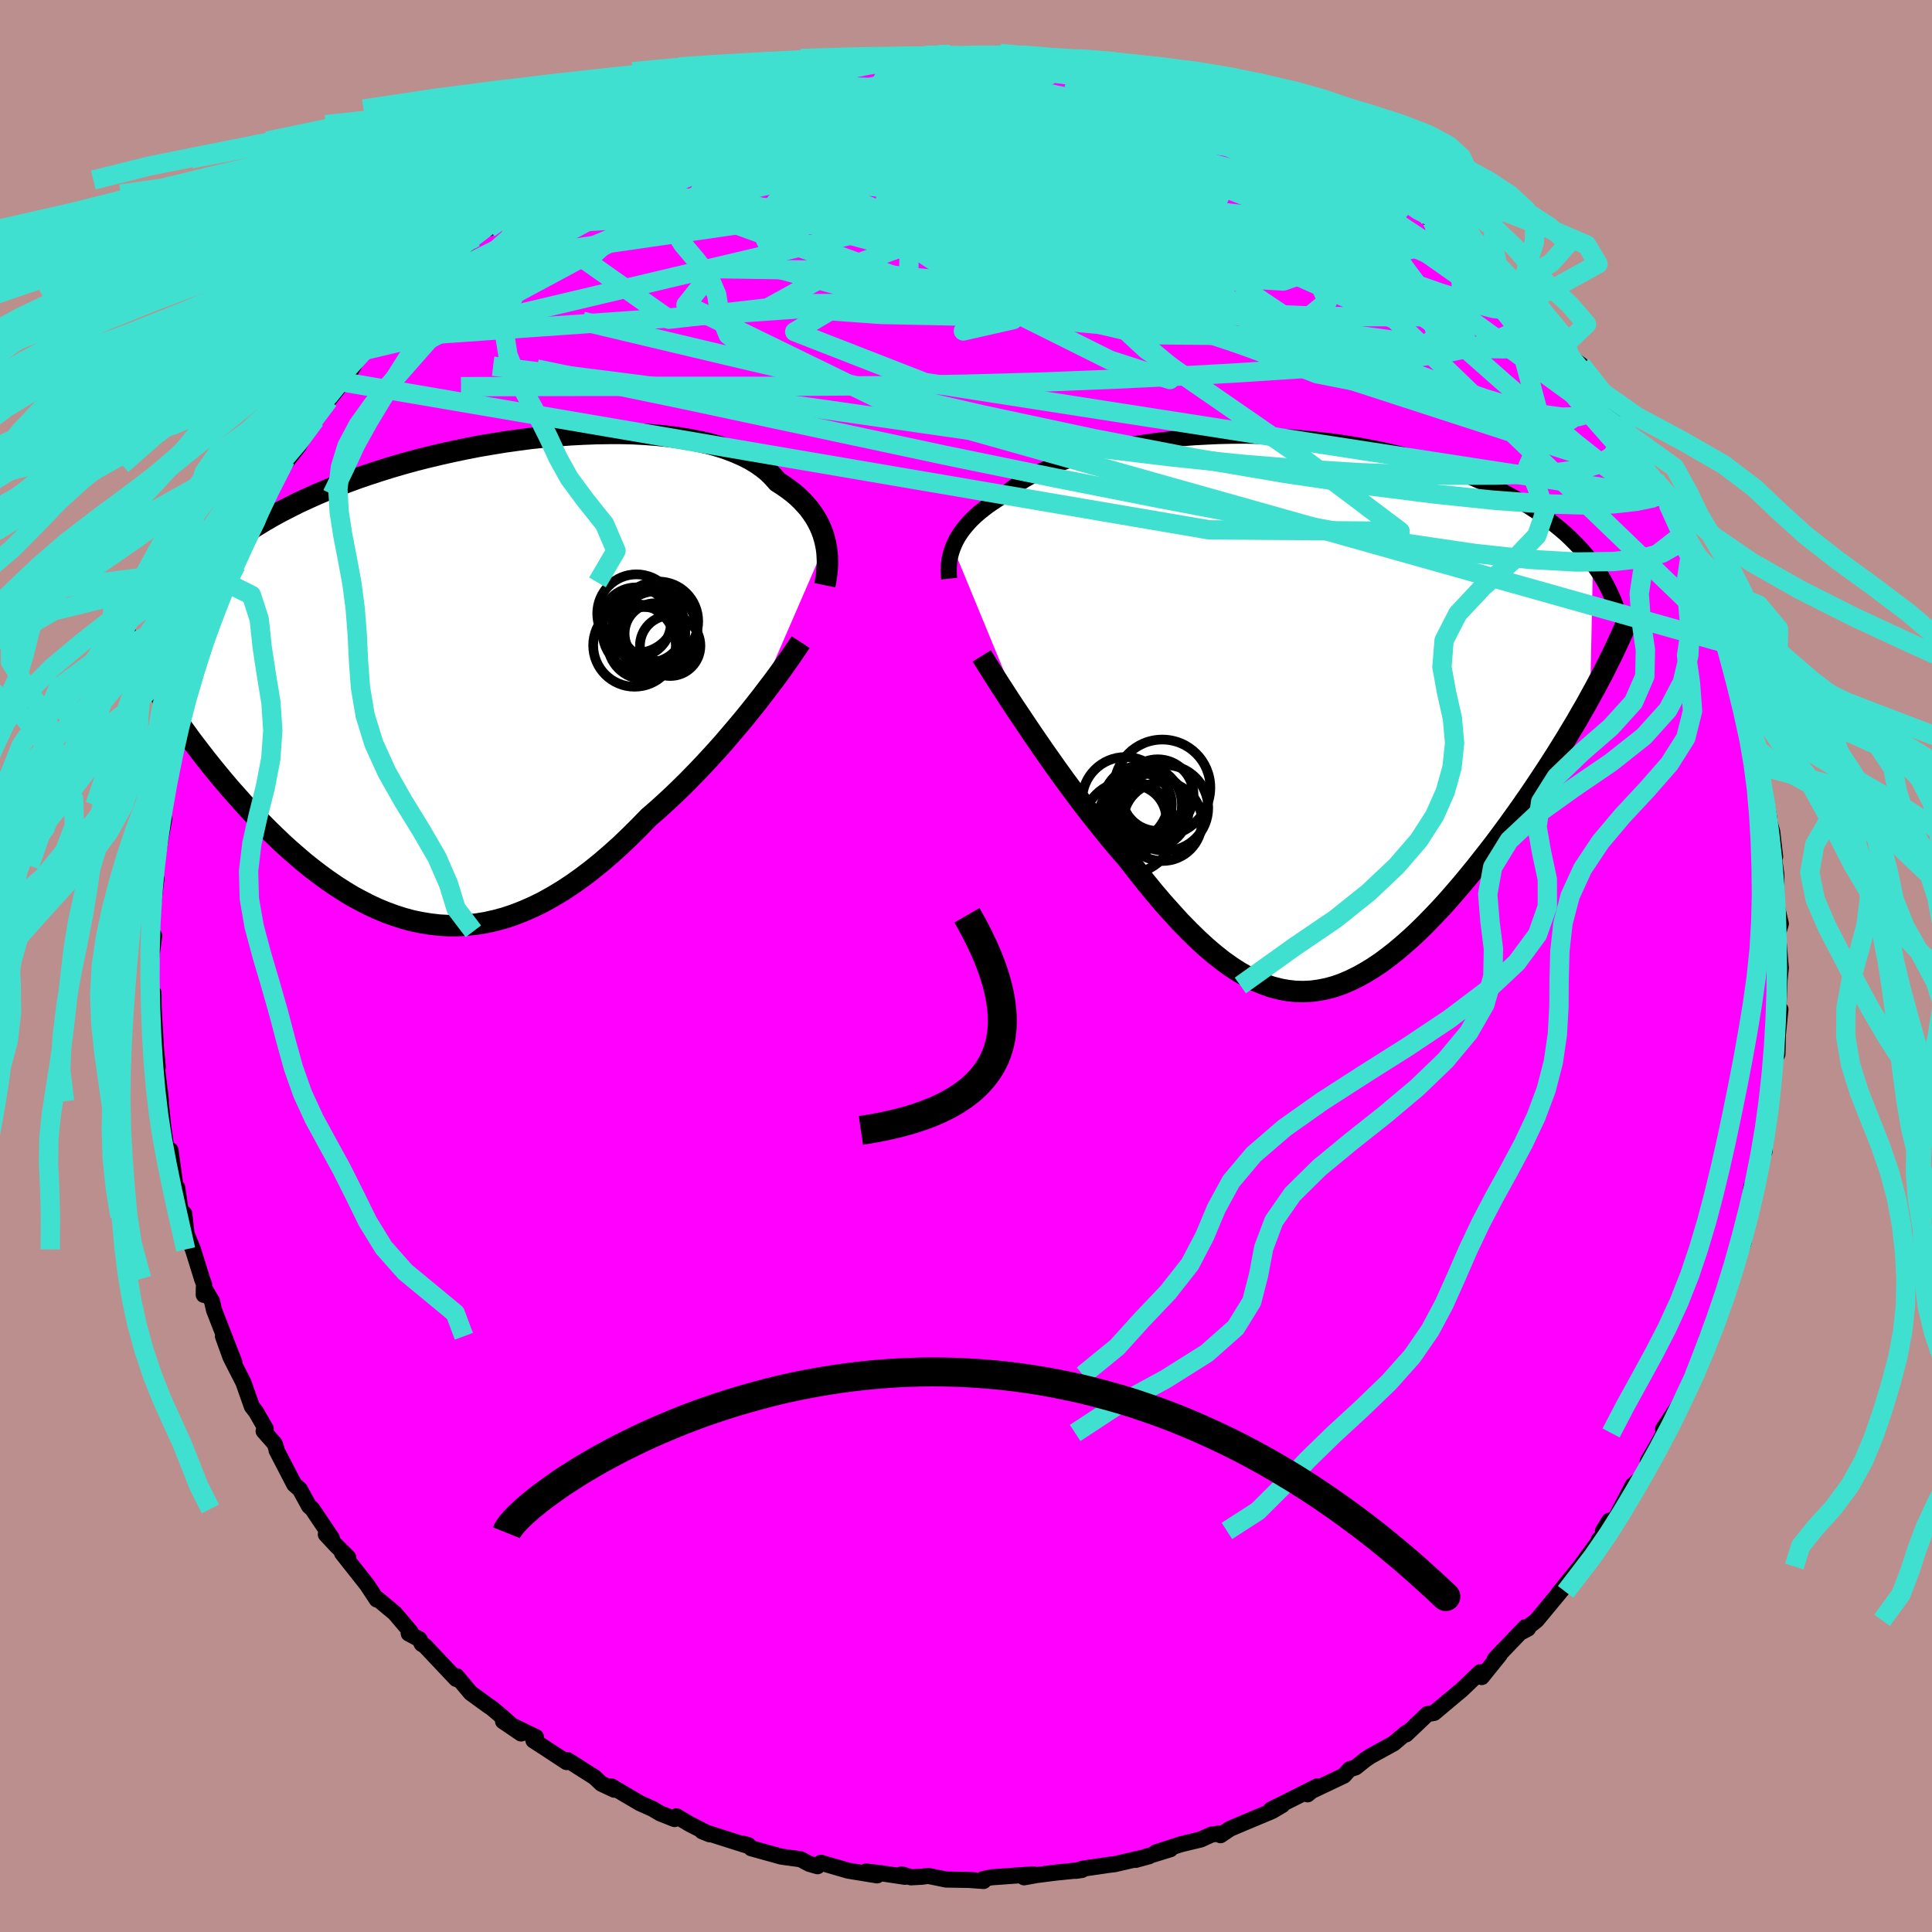 <svg xmlns="http://www.w3.org/2000/svg" width="500" height="500" viewBox="-100 -100 200 200"><defs><clipPath id="c"><path d="m36.62-14.09-.11-.46-.14-.47-.17-.46-.2-.46-.23-.45-.26-.45-.3-.44-.32-.44-.37-.42-.39-.42-.43-.41-.46-.39-.5-.38-.53-.37-.56-.36-.44-.5-.49-.49-.56-.46-.62-.44-.67-.41-.74-.38-.79-.35-.85-.33-.9-.3-.95-.27-1.01-.23-1.05-.21-1.09-.18-1.13-.15-1.17-.12-1.2-.09-1.24-.07-1.26-.03H14.2l-1.31.02-1.33.05-1.34.07-1.35.1-1.36.13-1.36.14-1.36.18-1.37.19-1.35.22-1.35.23-1.34.26-1.33.28-1.3.29-1.3.31-1.27.32-1.24.34-1.23.36-1.19.37-1.17.38-1.14.39-1.11.41-1.08.41-1.04.42-1.01.43-.98.44-.95.44-.91.46-.88.45-.84.46-.81.47-.78.47-.75.47-.73.48-.69.48-.66.5-.63.49-.6.5-.57.51-.54.51-.51.51-.49.52-.45.52-.43.53-.4.53-.37.54-2.72 9.75.41.65.42.65.44.67.45.67.47.68.48.69.5.69.51.7.53.7.54.7.55.71.57.71.58.71.59.71.61.72.63.71.64.72.66.73.67.72.69.71.71.72.72.7.73.7.75.68.77.67.77.66.79.63.81.62.81.59.83.57.84.54.85.52.87.47.87.45.88.41.9.37.9.33.91.29.92.25.93.19.93.15.95.11.95.05h.96l.96-.06.97-.1.97-.16.98-.22.99-.27.98-.33.99-.39 1-.44.99-.49 1-.56 1-.6 1-.66 1-.71 1-.76.99-.8 1-.86.99-.89.98-.94.98-.97.98-1.01.82-.71.81-.73.81-.75.8-.77.79-.78.77-.79.77-.8.75-.81.74-.81.72-.81.7-.82.69-.81.67-.8.65-.8.62-.78"/></clipPath><clipPath id="b"><path d="m-34.83-16.94.15-.36.17-.36.2-.36.23-.36.26-.37.29-.36.31-.36.35-.37.38-.36.41-.36.44-.35.47-.36.5-.34.53-.35.57-.34.45-.41.51-.41.56-.4.62-.4.68-.38.72-.38.79-.36.83-.35.88-.34.93-.32.98-.31 1.02-.28 1.06-.27 1.1-.26 1.13-.23 1.17-.21 1.19-.19 1.22-.17 1.25-.14 1.26-.13 1.29-.1 1.29-.07 1.31-.06 1.32-.03 1.32-.01 1.32.02 1.33.04 1.32.07 1.31.08 1.31.12 1.29.13 1.28.15 1.26.18 1.25.2 1.22.22 1.2.24 1.18.26 1.16.28 1.12.29 1.1.32 1.07.32 1.04.35 1.01.36.98.37.95.38.91.4.89.4.85.41.83.42.79.43.76.44.74.44.7.46.68.46.65.47.62.48.6.49.57.49.53.5.51.51.49.51.46.52.43.53.4.52-.29 13.79-.46.84-.49.84-.49.86-.52.86-.52.87-.54.87-.55.88-.57.89-.58.89-.59.89-.6.9-.61.89-.62.89-.64.9-.64.89-.66.9-.67.9-.69.9-.7.89-.7.89-.72.88-.73.88-.73.85-.74.85-.75.82-.76.8-.76.78-.76.75-.77.72-.78.69-.78.66-.78.61-.78.58-.79.53-.79.48-.79.44-.8.39-.79.34-.8.28-.8.22-.81.16-.8.11-.81.04-.82-.02-.82-.09-.82-.15-.82-.21-.83-.29-.84-.35-.84-.42-.85-.48-.85-.55-.87-.62-.86-.68-.88-.75-.88-.81-.89-.87-.9-.92-.9-.99-.92-1.03-.92-1.08-.92-1.13-.93-1.18-.94-1.2-.75-.86-.74-.88-.74-.9-.74-.92-.73-.92-.73-.94-.72-.95-.71-.96-.7-.95-.69-.96-.67-.95-.67-.95-.64-.93-.63-.92-.61-.91"/></clipPath><filter id="a"><feTurbulence baseFrequency=".05" numOctaves="3" result="noise" type="noise"/><feDisplacementMap in="SourceGraphic" in2="noise" scale="2"/></filter></defs><rect width="100%" height="100%" x="-100" y="-100" fill="#BC8F8F"/><path fill="#F0F" stroke="#000" stroke-linejoin="round" stroke-width="1.667" d="m84.35.2-.19 1.82.06-.54-.16 3.97.25-.97-.26 2.6L84 9.12l-.35.69-.24 2.95-.08.49-.15.94-.13 2.09-.49 1.9.1 1.03-.31-.01-.08 1.61-.98 2.06-.24 1.76.36.09-.65 2.23-.28 1.73-.76 1.87-.72 2.2-.31 1.32.27-1-1.18 3.11-1.07 2.29-.15.87-.11.08-1.03 2.92.02-.35-1.27 2.77-.55.99-1.46 2.19.1.4-.86 1.54-.83 1.41.31.06-.74 1.41-1.11.99-1.85 3.54-.59.14-.65 1.05.41.08-.84.83-.01.16-1.91 2.61-2.13 2.63-.11.14.63-.71-2.91 3.51-1.51 1.19.62-.33-.27-.15-3.17 3.31.51-.45-1.86 2.31-.16-.51-1.94 1.85-.71.59-2.12 1.78-.69.12-1.07 1.02-1.14 1.08v-.15l-1.29 1.09-2.37 1.3-.54.36-1.03.82-.63.2-.57.65-3.35 1.59-.42.35 1.01-.83-4.8 2.41 1.17-.47-1.05.62-2.89 1.21-1.46.62-.99.67.11-.2-1.03.13-1.12.51-2.04.49-2.59.84 1.48-.32-3.61 1.11 1.42-.39-3.58.83-.59.07-2.73.4-.71.22.64-.09-2.77.28-1.95.25-1.27.23.97-.31-4.37.31-.84.19.05.19-1.52-.11-2.36-.04-1.86-.38-.65.09-1.13.06-.95-.31.35.26-2.48-.37-1.57-.18 1.15.4-3-.49-2.82-.82-.35.36-.87-.25-.87-.47-1.99-.27-3.14-.87-.31-.33-.51-.14.28.16-4.53-1.44.78.31-2.12-1.09-1.31-.78-.21.29-1.51-.6-.75-.45-1.34-.6-2.95-1.74.3.35-1.32-.62-.71-.67-2.79-1.77-.11.2-2.33-1.53-1.1-.71.26-.35-3.41-1.64 1.87 1.27-1.93-1.7-1.1-.93-.36-.24-1.82-1.32-1.46-1.74-.04.29-3.26-3.45-.31-.18-.24-.49-1.11-.59.21-.15-1.66-1.96-1.71-1.42-.15.01-1-1.52-2.59-3.28.64.45-1.28-1.27-1.04-1.12.62.38-2.03-3.02-.33-.29-.95-1.73-.58-.51-1.83-3.53-.01-.14-.19-.56-1.14-1.29.22-.24-.99-1.73-.45-.59-.88-2.49-1.33-2.61-.78-2.16 1.18 2.7-2.11-5.43-.2-.89-.85-1.44-.01.77.05-1.04-.23-.63-.94-3.03-.66-1.62-.24-2.09-.28.32-.45-3.02-.16.02-.53-3.88-.07.44-.38-.75-.31-2.15-.36-3.54.02-.09.11 1.02-.54-4.51.21 1-.22-2.35.01-.02-.22-3.84-.01-1.48-.32-.44.07-3.09.32-2.4-.38-.46.28-2.45-.07.21.4-3.22-.27.17.05-1.06.18-.44.46-2.75.39-2.11-.38.4.27-1.82.78-3.4.01-.41.18-1 1.21-4.15-.22.81-.16-1.2 1.34-3.78.04.06.03-1.02.56-1.26.47-1.91.91-2.36.34-.58.84-2.56.05.14.09-.43 1.07-1.77 1.15-2.16.38-1.23.65-1.08.49-1.29.36-1.42.14-.17 1.95-3.58.04.3-.19.22 1.54-1.97.43-.87 1.25-1.81 1.4-2.05 1.06-1.33-.38.26.57-.87.38.1 1.82-3.24.76-.37.19-.89 2.66-2.09.36-1.24 1.39-1.09 1.63-1.34.38-.86.48-.41 1.93-1.72-.35.48.44-.61 1.85-1.6.94-1.14.48.19 3.03-2.41 1.03-1.14.89-.19-.75.09 2.66-1.36.11-.24 2.21-1.49 1.04-.46.77-.26-.06-.38 3.52-1.77-.8.57 2.61-1.69 1.41-.6.22.09 3.83-1.59-1.2.48 1.66-.8 2.17-.72 1.08-.1-.27-.17 2.07-.89.32.07 3-.68 1.58-.58-.17.17 2.37-.66.76.07-.07-.16.16.06 3.95-.61.81-.38.4.15.85-.13 1.16-.12 2.02.07 2.2-.08 1.17-.16 2.47.15h.9l1.84-.24 1.71.09.16.02-.44.27 3.31-.02.07.17 1.44.1 1.59.02 1.69.67 1.84.02 1.34.56.25-.03 2.33.4-.41.16 3.4.72.41-.03 1.18.62.87.36 3.07 1 .24.15 1.82.75 1.62.94.68-.07 1.52.86-.51-.26 2.71 1.33-.41-.43 1.82 1.34 1.44.37.93.62 1.54 1.34-.12-.53 2.25 1.49L44.56-80l-.83-.89 2.81 1.8 1.52 1.83.06-.04.45-.03 2.37 2.61-.43-.63 2.22 1.62.72.54 2.22 2.39.46.62-.42-1.06 1.98 2.66.71.2 1.13 1.55 1.03 1.52 1.24 1.18.86 1.39V-63l1.03.79 1.13 2.18.93 1.13-.32-.77 2.11 3.32.11-.51 1.01 1.89.71 1.96 1.14 1.91.82.68 1.5 2.9-.44-1.01.27.66 1.44 2.81-.24.65 1.19 1.38.57 1.52.41 1.69.84 1.05.61 1.39.98 3.24-.21-.11.82 1.52-.23-.62 1.13 3.81-.31.1.99 3.24.64 1.75.24-.1.24 2.68.33 1.47.03-.35v.91l.33.89.68 3.61-.14-.11.46 1.55.3 2.58-.36-1.52.49 3.38v2.85l-.05.02.51 2.21-.36 1.24.01-.77.35 4.11-.19 1.82" filter="url(#a)"/><path fill="#fff" d="m-34.83-16.94.15-.36.17-.36.2-.36.23-.36.26-.37.29-.36.31-.36.35-.37.38-.36.41-.36.44-.35.47-.36.5-.34.53-.35.57-.34.45-.41.51-.41.56-.4.62-.4.68-.38.72-.38.79-.36.83-.35.88-.34.93-.32.98-.31 1.02-.28 1.06-.27 1.1-.26 1.13-.23 1.17-.21 1.19-.19 1.22-.17 1.25-.14 1.26-.13 1.29-.1 1.29-.07 1.31-.06 1.32-.03 1.32-.01 1.32.02 1.33.04 1.32.07 1.31.08 1.31.12 1.29.13 1.28.15 1.26.18 1.25.2 1.22.22 1.2.24 1.18.26 1.16.28 1.12.29 1.1.32 1.07.32 1.04.35 1.01.36.98.37.95.38.91.4.89.4.85.41.83.42.79.43.76.44.74.44.7.46.68.46.65.47.62.48.6.49.57.49.53.5.51.51.49.51.46.52.43.53.4.52-.29 13.79-.46.84-.49.84-.49.86-.52.86-.52.87-.54.87-.55.88-.57.89-.58.89-.59.89-.6.9-.61.89-.62.89-.64.9-.64.89-.66.9-.67.9-.69.9-.7.89-.7.89-.72.88-.73.88-.73.85-.74.85-.75.82-.76.8-.76.78-.76.75-.77.72-.78.69-.78.66-.78.61-.78.58-.79.53-.79.48-.79.44-.8.39-.79.34-.8.28-.8.22-.81.16-.8.11-.81.04-.82-.02-.82-.09-.82-.15-.82-.21-.83-.29-.84-.35-.84-.42-.85-.48-.85-.55-.87-.62-.86-.68-.88-.75-.88-.81-.89-.87-.9-.92-.9-.99-.92-1.03-.92-1.08-.92-1.13-.93-1.18-.94-1.2-.75-.86-.74-.88-.74-.9-.74-.92-.73-.92-.73-.94-.72-.95-.71-.96-.7-.95-.69-.96-.67-.95-.67-.95-.64-.93-.63-.92-.61-.91" filter="url(#a)" transform="translate(33.48 -26.39)"/><path fill="#fff" d="m36.62-14.09-.11-.46-.14-.47-.17-.46-.2-.46-.23-.45-.26-.45-.3-.44-.32-.44-.37-.42-.39-.42-.43-.41-.46-.39-.5-.38-.53-.37-.56-.36-.44-.5-.49-.49-.56-.46-.62-.44-.67-.41-.74-.38-.79-.35-.85-.33-.9-.3-.95-.27-1.01-.23-1.05-.21-1.09-.18-1.13-.15-1.17-.12-1.2-.09-1.24-.07-1.26-.03H14.2l-1.31.02-1.33.05-1.34.07-1.35.1-1.36.13-1.36.14-1.36.18-1.37.19-1.35.22-1.35.23-1.34.26-1.33.28-1.3.29-1.3.31-1.27.32-1.24.34-1.23.36-1.19.37-1.17.38-1.14.39-1.11.41-1.08.41-1.04.42-1.01.43-.98.44-.95.44-.91.46-.88.45-.84.46-.81.47-.78.47-.75.47-.73.48-.69.48-.66.5-.63.49-.6.5-.57.51-.54.51-.51.51-.49.52-.45.52-.43.53-.4.53-.37.54-2.72 9.75.41.65.42.65.44.67.45.67.47.68.48.69.5.69.51.7.53.7.54.7.55.71.57.71.58.71.59.71.61.72.63.71.64.72.66.73.67.72.69.71.71.72.72.7.73.7.75.68.77.67.77.66.79.63.81.62.81.59.83.57.84.54.85.52.87.47.87.45.88.41.9.37.9.33.91.29.92.25.93.19.93.15.95.11.95.05h.96l.96-.06.97-.1.97-.16.98-.22.99-.27.98-.33.99-.39 1-.44.99-.49 1-.56 1-.6 1-.66 1-.71 1-.76.99-.8 1-.86.99-.89.98-.94.98-.97.98-1.01.82-.71.81-.73.81-.75.8-.77.79-.78.77-.79.77-.8.75-.81.74-.81.72-.81.7-.82.69-.81.67-.8.65-.8.62-.78" filter="url(#a)" transform="translate(-51.16 -29.65)"/><g fill="none" stroke="#000" transform="translate(33.48 -26.39)"><path stroke-linejoin="round" stroke-width="1.667" d="m-35.22-13.71-.03-.28-.01-.3-.01-.3.01-.32.02-.32.04-.33.06-.34.08-.34.1-.35.13-.35.15-.36.17-.36.2-.36.23-.36.26-.37.29-.36.31-.36.35-.37.38-.36.41-.36.44-.35.47-.36.5-.34.53-.35.57-.34.45-.41.51-.41.56-.4.62-.4.68-.38.72-.38.79-.36.83-.35.88-.34.93-.32.98-.31 1.02-.28 1.06-.27 1.1-.26 1.13-.23 1.17-.21 1.19-.19 1.22-.17 1.25-.14 1.26-.13 1.29-.1 1.29-.07 1.31-.06 1.32-.03 1.32-.01 1.32.02 1.33.04 1.32.07 1.31.08 1.31.12 1.29.13 1.28.15 1.26.18 1.25.2 1.22.22 1.2.24 1.18.26 1.16.28 1.12.29 1.1.32 1.07.32 1.04.35 1.01.36.98.37.95.38.91.4.89.4.85.41.83.42.79.43.76.44.74.44.7.46.68.46.65.47.62.48.6.49.57.49.53.5.51.51.49.51.46.52.43.53.4.52.38.54.35.53.33.54.3.54.28.55.26.55.24.55.21.55.19.56.17.55" filter="url(#a)"/><path stroke-linejoin="round" stroke-width="2.222" d="m-31.85-5.71.29.47.33.53.38.6.41.65.45.7.48.74.51.79.54.82.57.85.59.88.61.91.63.92.64.93.67.95.67.95.69.96.7.95.71.96.72.95.73.94.73.92.74.92.74.9.74.88.75.86.94 1.2.93 1.18.92 1.13.92 1.08.92 1.03.9.99.9.92.89.87.88.81.88.75.86.68.87.62.85.55.85.48.84.42.84.35.83.29.82.21.82.15.82.09.82.02.81-.04.8-.11.81-.16.8-.22.8-.28.79-.34.8-.39.79-.44.79-.48.79-.53.78-.58.78-.61.78-.66.78-.69.77-.72.76-.75.76-.78.76-.8.75-.82.74-.85.73-.85.73-.88.72-.88.7-.89.7-.89.69-.9.67-.9.66-.9.64-.89.64-.9.62-.89.61-.89.6-.9.59-.89.58-.89.57-.89.55-.88.54-.87.52-.87.52-.86.49-.86.49-.84.46-.84.46-.83.43-.81.43-.81.4-.8.39-.78.38-.78.35-.76.35-.75.33-.74.31-.73" filter="url(#a)"/><circle cx="-14.284" cy="10.317" r="3.846" clip-path="url(#b)" filter="url(#a)"/><circle cx="-13.634" cy="8.702" r="3.71" clip-path="url(#b)" filter="url(#a)"/><circle cx="-13.134" cy="11.437" r="4.084" clip-path="url(#b)" filter="url(#a)"/><circle cx="-16.654" cy="12.022" r="4.778" clip-path="url(#b)" filter="url(#a)"/><circle cx="-13.159" cy="7.922" r="4.972" clip-path="url(#b)" filter="url(#a)"/><circle cx="-12.849" cy="10.027" r="4.442" clip-path="url(#b)" filter="url(#a)"/><circle cx="-16.984" cy="9.232" r="4.474" clip-path="url(#b)" filter="url(#a)"/><circle cx="-15.234" cy="9.717" r="4.108" clip-path="url(#b)" filter="url(#a)"/><circle cx="-15.429" cy="9.637" r="3.26" clip-path="url(#b)" filter="url(#a)"/><circle cx="-16.299" cy="11.192" r="3.556" clip-path="url(#b)" filter="url(#a)"/></g><g fill="none" stroke="#000" transform="translate(-51.16 -29.65)"><path stroke-linejoin="round" stroke-width="2.222" d="m36.54-9.77.08-.38.06-.39.06-.41.04-.42.03-.44.01-.44-.02-.45-.03-.46-.06-.46-.09-.47-.11-.46-.14-.47-.17-.46-.2-.46-.23-.45-.26-.45-.3-.44-.32-.44-.37-.42-.39-.42-.43-.41-.46-.39-.5-.38-.53-.37-.56-.36-.44-.5-.49-.49-.56-.46-.62-.44-.67-.41-.74-.38-.79-.35-.85-.33-.9-.3-.95-.27-1.01-.23-1.05-.21-1.09-.18-1.13-.15-1.17-.12-1.2-.09-1.24-.07-1.26-.03H14.2l-1.31.02-1.33.05-1.34.07-1.35.1-1.36.13-1.36.14-1.36.18-1.37.19-1.35.22-1.35.23-1.34.26-1.33.28-1.3.29-1.3.31-1.27.32-1.24.34-1.23.36-1.19.37-1.17.38-1.14.39-1.11.41-1.08.41-1.04.42-1.01.43-.98.44-.95.44-.91.46-.88.45-.84.46-.81.47-.78.47-.75.47-.73.48-.69.48-.66.5-.63.49-.6.5-.57.51-.54.51-.51.51-.49.52-.45.52-.43.53-.4.53-.37.54-.35.53-.32.54-.29.55-.27.54-.25.55-.22.56-.2.55-.17.56-.15.56-.14.56" filter="url(#a)"/><path stroke-linejoin="round" stroke-width="2.222" d="m34.04-3.88-.3.46-.34.5-.38.56-.42.59-.45.64-.48.67-.52.7-.55.72-.57.75-.6.77-.62.78-.65.8-.67.8-.69.81-.7.82-.72.81-.74.81-.75.81-.77.8-.77.79-.79.78-.8.77-.81.75-.81.73-.82.71-.98 1.01-.98.97-.98.94-.99.89-1 .86-.99.8-1 .76-1 .71-1 .66-1 .6-1 .56-.99.49-1 .44-.99.39-.98.33-.99.27-.98.22-.97.16-.97.1-.96.06h-.96l-.95-.05-.95-.11-.93-.15-.93-.19-.92-.25-.91-.29-.9-.33-.9-.37-.88-.41-.87-.45-.87-.47-.85-.52-.84-.54-.83-.57-.81-.59-.81-.62-.79-.63-.77-.66-.77-.67-.75-.68-.73-.7-.72-.7-.71-.72-.69-.71-.67-.72-.66-.73-.64-.72-.63-.71-.61-.72-.59-.71-.58-.71-.57-.71-.55-.71-.54-.7-.53-.7-.51-.7-.5-.69-.48-.69-.47-.68-.45-.67-.44-.67-.42-.65-.41-.65-.39-.64-.38-.63-.37-.62-.35-.61-.33-.6-.32-.59-.31-.59-.29-.57-.28-.56-.27-.55" filter="url(#a)"/><circle cx="20.536" cy="-3.501" r="3.13" clip-path="url(#c)" filter="url(#a)"/><circle cx="18.956" cy="-4.761" r="3.138" clip-path="url(#c)" filter="url(#a)"/><circle cx="17.046" cy="-6.831" r="4.062" clip-path="url(#c)" filter="url(#a)"/><circle cx="18.301" cy="-5.511" r="3.746" clip-path="url(#c)" filter="url(#a)"/><circle cx="17.821" cy="-3.781" r="3.732" clip-path="url(#c)" filter="url(#a)"/><circle cx="19.326" cy="-6.036" r="4.112" clip-path="url(#c)" filter="url(#a)"/><circle cx="17.011" cy="-5.931" r="3.612" clip-path="url(#c)" filter="url(#a)"/><circle cx="16.846" cy="-3.541" r="4.28" clip-path="url(#c)" filter="url(#a)"/><circle cx="19.156" cy="-4.966" r="4.194" clip-path="url(#c)" filter="url(#a)"/><circle cx="17.801" cy="-5.061" r="4.29" clip-path="url(#c)" filter="url(#a)"/></g><g fill="none" stroke="#40E0D0" stroke-linejoin="round" stroke-width="2"><path d="m60.56-65.31 1 1.07.73.84.62.74.59.72.52.69.41.58.27.45.1.28-.1.1-.34-.12-.63-.4-.95-.77-1.3-1.18-1.68-1.67-2.06-2.16-2.46-2.64-2.91-3.16-3.66-3.92" filter="url(#a)"/><path d="m58.4-68.38.9 1.39.53 1.12.07.82-.39.53-.85.34-1.28.2-1.72.09-2.17-.03-2.65-.17-3.15-.29-3.68-.43-4.23-.57-4.83-.73-5.46-.93-6.13-1.17-6.86-1.44-7.59-1.7-8.33-1.94-9.04-2.13-9.72-2.34-10.28-2.65m6.3-10.98 1.14-.16 1.78-.36 1.78-.36 1.68-.31 1.59-.26 1.54-.23 1.55-.21 1.55-.21 1.5-.2 1.35-.18 1.08-.14.74-.09.37-.05-.02-.02h-.46l-.95.03-1.39.07" filter="url(#a)"/><path d="m-10.26-93.71.81-.18 1.12.01 1.56.09 2.01.13 2.35.17 2.56.21 2.63.22 2.62.25 2.54.26 2.39.27 2.24.29 2.06.3 1.88.28 1.71.26 1.49.19 1.22.12.88.03.49-.06.12-.16m20.48 9.58.93.8.6.57.49.66.18.62-.19.51-.56.4-.9.31-1.24.24-1.63.15-2.08.06-2.6-.06-3.15-.21-3.72-.34-4.28-.48-4.81-.6-5.37-.72-5.98-.86-6.63-1.05-7.34-1.25-8.08-1.45-8.91-1.61" filter="url(#a)"/><path d="m-44.44-80.1.42-.34 1.55-.73 2.04-.84 2.32-.87 2.52-.85 2.7-.85 2.89-.87 3.07-.89 3.2-.91 3.28-.9 3.28-.89 3.21-.85 3.08-.8 2.93-.75 2.76-.69 2.6-.63 2.48-.58 2.52-.53m-26.37 3.54.48-.34 1.24-.43 1.59-.42 1.7-.39 1.66-.36 1.55-.31 1.42-.27 1.3-.23 1.21-.21 1.11-.19.99-.18.83-.15.65-.11.46-.08.26-.02.06.02-.21.07-.54.13-.91.17-1.27.19-1.6.22-2.13.27" filter="url(#a)"/><path d="m-27.67-89.19-.18.06.83-.32 1.01-.35.9-.29.76-.23.67-.15.57-.08.42.03.19.16-.11.29-.44.45-.8.63-1.14.81-1.47.99-1.8 1.18-2.14 1.35-2.49 1.53-2.87 1.7-3.24 1.87-3.66 2.09-4.12 2.34-4.72 2.65m99.56-4.78.16.1.26.48.12.61-.18.61-.54.57-1 .49-1.52.38-2.09.24-2.67.12-3.25.03-3.84-.04-4.45-.12-5.11-.21-5.8-.35-6.51-.52-7.22-.71-7.93-.87-8.65-1.02-9.44-1.13-10.28-1.25" filter="url(#a)"/><path d="m-31.72-87.69 1-.3 1.23-.47.97-.38.77-.27.55-.15h.26l-.06.15-.4.33-.75.53-1.15.74-1.63.98-2.21 1.25-2.92 1.61-3.8 2.09-4.78 2.56m100.35 7.78 1.32 1.82.54 1.2.03 1.07-.48.97-1.01.84-1.56.7-2.11.6-2.66.54-3.18.49-3.71.46-4.27.41-4.83.37-5.43.35-6.06.34-6.72.32-7.43.3-8.17.23-8.94.16-9.72.06h-10.47l-11.19.01-11.94.03" filter="url(#a)"/><path d="m74.1-45.06-.18.75-.57.84-1.28.73-2.1.54-2.95.33-3.86.05-4.8-.27-5.76-.63-6.71-.99-7.65-1.3-8.61-1.56-9.58-1.82-10.59-2.09-11.68-2.4-12.83-2.74-14.04-3-15.35-3.18m41.62-32.4 1.31-.05 1.22.05.83.09.35.16-.22.26-.79.38-1.32.5-1.84.65-2.37.8-2.95.94-3.61 1.1-4.31 1.26-5.13 1.41-6.1 1.61-7.11 1.83m-4.31-.35.67-.36.92-.55 1.03-.58.98-.5.82-.36.62-.2h.36l.06.21-.27.43-.62.65-.99.88-1.41 1.15-1.85 1.45-2.35 1.79-2.87 2.17-3.45 2.62-4.13 3.13-4.89 3.65" filter="url(#a)"/><path d="m3.56-94.45 1.14.08.77.1.87.11.99.11 1.02.11.94.11.81.12.57.13.24.11-.21.09-.75.06-1.33.01-1.96-.04-2.63-.08-3.37-.14-4.15-.22m68.31 33.76.51.66.21.56-.01.61-.35.57-.73.47-1.15.3-1.62.04-2.12-.29-2.65-.65-3.22-.99-3.79-1.31-4.36-1.6-4.92-1.87-5.47-2.17-6.03-2.51-6.65-2.87-7.34-3.23-8.11-3.59-9-3.98-9.91-4.42m39.5-2.9 1.68.76 1.54.73 1.42.68 1.37.69 1.36.71 1.36.72 1.33.71 1.25.66 1.09.58.84.44.54.29.2.09-.17-.13-.57-.36-1.05-.7m-89.19 6.97 2.43-1.82 1.98-1.13 2.02-.82 2.32-.77 2.72-.85 3.09-.93 3.38-.98 3.58-1 3.72-1 3.83-1 3.94-1 4.01-1.01 3.99-.99 3.88-.97 3.67-.94 3.38-.88 3.04-.8" filter="url(#a)"/><path d="m21.84-91.3.51.17.62.4.56.49.29.54-.12.53-.63.53-1.2.51-1.81.49-2.44.49-3.06.5-3.69.54-4.31.58-4.94.63-5.61.66-6.35.68-7.17.73-8.08.79-9.07.89m-1.08-4.25 2.1-1.23 1.68-.78 1.57-.63 1.51-.57 1.47-.54 1.41-.51 1.36-.48 1.29-.44 1.22-.41 1.16-.38 1.08-.33.96-.29.78-.22.53-.14.24-.05-.09.04-.38.14-.64.22-.89.3-1.16.39-1.55.49-1.98.62-2.15.66m11.16-3.53.48.01.46-.06.69-.09.71-.08.43.01.01.14-.43.28-.86.43-1.32.59-1.9.77-2.59.98-3.42 1.19-4.36 1.44-5.34 1.73M71.33-50.42l.47 1.51-.77.47-1.6.33-2.39.27-3.22.11-4.13-.12-5.09-.37-6.12-.64-7.18-.91-8.27-1.22-9.36-1.59L13.2-54.6 1.65-57.07-11-59.97l-13.79-3.23-14.9-3.54" filter="url(#a)"/><path d="m67.54-56.35.18.26.07 1.05-.25 1.2-.7 1.06-1.23.8-1.8.54-2.39.33-2.98.19-3.56.1-4.12.02-4.69-.07-5.28-.2-5.86-.36-6.47-.53-7.1-.73-7.78-.94-8.48-1.15-9.23-1.32-10-1.44-10.79-1.49-11.62-1.5-12.41-1.56m24.72-28.41 1.94-.42 2.53.09 3.18.4 3.69.71 4.09.99 4.5 1.26 4.91 1.49 5.36 1.71 5.82 1.89 6.26 2.04 6.61 2.19 6.85 2.34 7.06 2.52 7.29 2.7 7.43 2.72" filter="url(#a)"/><path d="m71.33-50.42.7 1.47-.06.31-.43.03-.76-.2-1.16-.54L68-50.37l-2.14-1.56-2.73-2.16-3.38-2.83-4.13-3.54-4.94-4.36-5.82-5.25-6.74-6.2-7.6-7.12m25.61 13.21.25-.01.73.77.71.86.53.75.28.56-.03.29-.38-.02-.73-.33-1.09-.62-1.44-.9-1.84-1.19-2.25-1.53-2.72-1.91-3.28-2.31-3.88-2.77-4.56-3.27-5.36-3.85" filter="url(#a)"/><path d="m67.65-56.86.86 1.75.76 1.55.65 1.23.43.82.14.38-.17-.02-.47-.38-.76-.69-1.05-1.06-1.41-1.53-1.83-2.08-2.32-2.71-2.82-3.35L56.34-67l-3.9-4.85m-74.6-19.54 1.02-.15 1.4-.3 1.15-.24.81-.12.53-.01.3.09.11.2-.06.29-.27.42-.53.56-.83.73-1.14.89-1.44 1.07-1.74 1.23-2.06 1.39-2.44 1.55-2.91 1.75-3.45 1.97-4.07 2.24-4.74 2.55-5.45 2.92-6.23 3.38" filter="url(#a)"/><path d="m55.71-71.24 1.25 1.7.4.9-.24.54-.89.22-1.62-.19-2.43-.62-3.27-1.05-4.15-1.45-5.07-1.83-6.03-2.25-6.97-2.7-7.9-3.19-8.76-3.69-9.64-4.21m-14.6-4.04 2.64-.44 1.24-.17.68.02.49.16.4.28.29.41.09.53-.21.65-.59.8-1.04.93-1.52 1.1-2.05 1.28-2.59 1.49-3.12 1.73-3.65 1.99-4.18 2.28-4.72 2.57-5.3 2.87-5.88 3.17-6.52 3.5-7.23 3.83" filter="url(#a)"/><path d="m-49.39-76.36 2.49-1.82 2.18-1.15 2.33-.83 2.74-.8 3.24-.89 3.7-.99 4.06-1.05 4.32-1.07 4.5-1.08 4.66-1.08 4.79-1.09 4.87-1.08 4.92-1.06 4.88-1.01 4.65-.95" filter="url(#a)"/><path d="m-9.05-93.94.88-.08 1.02.04.98.13.75.24.37.36-.09.49-.63.62-1.23.79-1.89.98-2.56 1.21-3.22 1.45-3.83 1.69-4.43 1.91-5.02 2.11-5.63 2.3-6.32 2.48-7.2 2.74M1.72-94.21l1.75-.03 1.65.29 1.72.49 2 .66 2.36.78 2.67.9 2.91 1 3.08 1.09 3.17 1.17 3.15 1.18 3.07 1.17 2.92 1.14 2.78 1.09 2.66 1.05 2.55 1.01 2.43.98 2.25.88" filter="url(#a)"/><path d="m-10.26-93.71.79-.19h1.03l1.45.05 1.85.1 2.16.13 2.34.16 2.41.17 2.38.2 2.3.2 2.16.22 2.02.24 1.88.25 1.75.25 1.64.24 1.49.21 1.32.16 1.1.11.83.05.51-.02.18-.08-.17-.15-.7-.2m32.27 17.88.94.89.84.89.43.52.1.26-.16.1-.45-.06-.81-.29-1.24-.6-1.78-1.01-2.38-1.5-3.07-2.03-3.79-2.55-4.55-3.08-5.46-3.65" filter="url(#a)"/><path d="m35.04-86.08 1.47.94 1.02.61.61.44.23.31-.17.17-.59.02-1.11-.16-1.67-.35-2.31-.56-2.98-.82-3.72-1.11-4.43-1.45-5.08-1.78-5.77-2.13" filter="url(#a)"/><path d="m50.51-75.35 1.69 1.29 1.26 1.11.93.91.65.67.43.52.28.44.12.37-.07.26-.31.09-.61-.14-.93-.41-1.28-.68-1.64-.97-2.05-1.25-2.49-1.56-2.97-1.89-3.49-2.25-4-2.62-4.46-2.97-4.79-3.31" filter="url(#a)"/><path d="m48.57-77.33 1.5 1.57.97.85.89.76.75.72.52.59.22.41-.06.24-.33.09-.62-.05-.92-.22-1.28-.43-1.68-.7-2.12-.99-2.57-1.29-3.02-1.58-3.49-1.88-3.95-2.16-4.47-2.49-5.07-2.85-5.81-3.25" filter="url(#a)"/><path d="m50.51-75.35 1.76 1.37 1.44 1.31 1.25 1.24 1.11 1.15 1.07 1.14 1.07 1.19 1.08 1.23 1.06 1.23 1 1.16.89 1.04.76.89.63.74.49.58.36.43.21.27.06.09-.12-.1-.32-.32-.55-.61-.83-.95-1.14-1.35-1.48-1.81-1.92-2.36M18.44-92.02l2.1.49.77.38.11.42-.41.49-.98.53-1.67.55-2.49.55-3.39.55-4.36.56-5.37.57-6.41.62-7.43.68-8.45.75-9.4.75" filter="url(#a)"/><path d="M56.13-70.18 32.16-80.41l-19.84-.8-14.19-1.07-5.06-2.2.65-2.01 2.08-1.21 1.54-.76.77-.67.08-.43-.95.47-2.53 2.04-3.94 3.62-3.06 4.14 1.8 2.46 7.57-1.73 6.36-6.89 13.08-7.13" filter="url(#a)"/><path d="m27.37-89.35-8.86 3.84 7.3 6.04L24-77.33l-8.16.58-9.25 1.13-7.72 1.38-5.06.31-2.2-1.61-.06-3.31.96-4.1 1.37-3.81 2.11-2.67 3.85-1.09 6.38.64 8.77 2.37 9.8 4.04 9.02 5.58 8.2 7.04 9.77 6.72-.84-10.59" filter="url(#a)"/><path d="m72.39-48.53-37-5.7-39.66-6.18-13.46-5.25 5.29-3.13 12.37-1.58 12.82-.97 10.77-.64 7.63-.08 3.41.55-1.71.6-6.7-.38-10.09-2.04-10.69-3.24-8.23-2.84-2.91-.57 4.35 2.14 6.99.94-30.61-13.33" filter="url(#a)"/><path d="M78.84-33.35-6.05-57.26l-22.94-11.18 2.99-3.75 13.84.21 16.34 1.67 13.16.97 7.16-.45 1.86-1.27-.51-1.58-.57-2.38-.19-3.55 1.13-2.78 6.94 2.51 17.62 10.91 17.88 12.96" filter="url(#a)"/><path d="m-38.4-83.82 55.75 6.08 25.69 7.46 4.68 3.07-10.8-.02-19.73-.89-20.15-.53-12.81.08-1.54.5 8.49.62 13.03.27 10.69-.69 3.37-1.95-4.85-2.71-9.9-2.04-10.09.14-7.38 2.67-6.57 3.63-10.22 1.18-8.55-6.02L-18.84-92" filter="url(#a)"/><path d="m46.54-79.09-24.06-2.8-8.2 1.43-4.74-.84.01-1.35.98-.64-2.43.13-6.94.63-9.15 1.06-7.66 1.62-3.29 2.33 1.69 2.81 4.83 2.66 4.73 1.65 2.14.07-.37-1.46.03-2.22 4.21-1.88 10.02-.78 13.46.13 10.42-.25-3.17-2.87L-8.2-94.07" filter="url(#a)"/><path d="m32.74-86.98-34.11-1.89-1.37 1.78 14.06 4.7 16.88 5.54 13.58 4.96 8.2 3.57 2.21 1.5-3.86-.84-9.04-2.65-12.01-3-11.86-1.63-9.07.73-5.43 2.54-3.3 2.31-4.21-.31-7.93-3.74-12.41-4.45-15.53 1.01-16.46 9.83" filter="url(#a)"/><path d="M40.65-82.94 3.04-88.16l-17.55.56-5.32 1.1 1.24 1.62 4.67 3.86 7.88 6.27 10.59 6.88 10.32 5.14 6.24 2.02.58-.93-3.22-2.68-3.62-3.3-2.52-3.32-3.97-3.14-10.76-2.43-20.52-.33-23.56 3.4-12.44 6.42" filter="url(#a)"/><path d="m78.46-34.14-34.09-32.8L19.1-78.19 5.53-79.61l-3.51 1.85 2.75 1.99 4.01.88 1.07-.53-3.01-1.67-5.1-2.29-3.96-2.33-.52-1.9 3.09-1.18 5.01-.39 4.42.37 1.53.99-2.54 1.41L2.68-81l-7.24.65-5.28-.83-2.71-2.18-5.3-1.5-15.52 3.04-22.17 11.13" filter="url(#a)"/><path d="m55.67-70.8 4.15 15.68-17.17-5.68-13.6-9.13-4.1-6.73 1.5-3.48 2.24-1.19.19-.06-2.36.41-4.1.56-4.78.43-4.83-.01-4.86-.57-5.17-.92-5.38-.71-4.47.17-1.13 1.64 5.17 3.56 13.06 5.47 18.52 6.31 14.82 4.42-6.09-3.03-54.71-28.75" filter="url(#a)"/><path d="M-22.16-91.39 4.77-74.23l-5.14 1.56 2.69-1.07 8.99.98 8.78 2.21 6.71 2.38 6.36 2.48 7.06 2.19 6.09.56 2.43-2.38-1.78-4.88-3.51-4.72-2.71-1.39-5.38 2.56-23.71 3.69-73.23 5.13" filter="url(#a)"/><path d="m3.56-94.45 7.18 8.94-11.66.31-1.3-.85 7.1 1.32 8.45 3.69 6.25 4.31L23.54-74l2.2-.14-.05-2.72-3.19-3.69-5.57-2.85-5.01-.93-3.11 1.45-12.52 5.27-58.82 13.94" filter="url(#a)"/><path d="m-64.35-60.43 89.52 15.28 19.77.15-10.83-8.14L18.67-63.8l-9.81-9.13-4.93-6.11L.72-82.6l-2.49-2-1.03-.98.62.06 1.02 1.07-.01 1.35-.78.27.85-1.71 5.23-2.9 9.09-2.36-.13-3.33" filter="url(#a)"/><path d="m-25.04-90.23 39.25 7.66 14.11 5.12 2.01 1.46-.1.84-.22.34-1-.37-2.41-.83-4.11-.9-5.97-.73-7.73-.43-8.63-.1-7.76.2-4.62.4.24.59 5.06.73 7.64.57 6.42-.19 2.38-1.34.39-1.41 6.6 1.08 17.35 3.05-1.12-12.49" filter="url(#a)"/><path d="m-24.23-90.5 4.15 4.88 2.41 4-3.85 4.9 2.3 4.63 12.27 3.31 17.92 2.1 17.17 1.59 11.95 1.59 5.29 1.61-.31 1.24-3.67.34-5.07-1-6.01-2.33-7.87-2.86-10.11-1.84-9.48.52-3.13 2.08 5.15-1.17 4.42-11.2 9.55-14.07" filter="url(#a)"/><path d="m-61.58-64.93 34.51-14.44 25.95-5.76 16.3-.48 11.99 2.97 8.68 3.8 4.22 2.32-.56-.1-4.1-2.01-5.79-2.73-6.23-2.43-6.26-1.68-6.1-.93-5.19-.33-2.91.28.58 1.03 3.84 1.76 4.83 2.05 2.08 1.49-3.98.23-10.6-.73-13.93-.47-11.29.01-4.23-2.07-9.4-.41" filter="url(#a)"/><path d="m-24.23-90.5 6.31-.72 8.7.3 7.16 2.75 4.69 4.19-.01 3.87-4.9 2.11-6.82-.26-5.27-2.21-2.57-2.96-1.11-2.28-1.32-.63-1.63 1.29-.02 2.74 4.38 3.29 9.98 3.12 12.8 3.19 13.61 5.54 51.58 16.75" filter="url(#a)"/><path d="m-38.4-83.82 51.8 4.65 15.68 7.23-9.24 1.67-16.76-2.16-12.21-2.45-3.51-.95 3.63.39 6.61.61 5.52-.11 1.98-1.03-2-1.43-4.68-1.06-4.94-.24-2.69.36 1.11.32 4.8-.28 7.2-.92 8.4-1.1 8.84-.85 7.31-.86.62-2.04-12.5-4.6-25.62-5.27" filter="url(#a)"/><path d="m-39.17-83.56 7.51 3.31 24.54 8.91 25.43 5.98 14.76.15 4.35-3.6-2.03-4.4-5.29-3.54-6.46-2.39-5.7-1.56-2.97-1.07 1.13-.57 5 .12 6.13.09 3.18-2.01 7.89-.23" filter="url(#a)"/><path d="m9.81-93.82 5.64 4.77.06 2.82 6.23 5.24 6.67 6.29 1.66 3.9-3.93-.15-6.49-3.25-5.46-4.08-2.46-2.9.3-.84 1.29.91.02 1.48-2.81.71-5.73-.88-7.34-2.29-7.13-2.78-5.38-2.34-2.44-1.61 1.89-1.2 7.65-.88 14.89.66 29.92 5.5" filter="url(#a)"/><path d="m-1.65-94.36-3.25.18-3.3.19-3.73.29-3.97.37-3.84.44-3.49.51-3.18.57-3 .67-2.93.76-2.87.88-2.8.99-2.69 1.1-2.63 1.19-2.72 1.26-2.95 1.33-3.35 1.37-3.86 1.43-4.42 1.49-5.01 1.54-5.55 1.61-5.94 1.66-6.01 1.73-5.67 1.81-4.97 1.88-4.17 1.98-3.65 2.06-3.73 2.11-4.52 2.15-5.74 2.19-6.87 2.27-7.35 2.34-6.97 2.44-7.66 2.74" filter="url(#a)"/><path d="m-1.65-94.36-3.06.18-2.72.19-2.5.29-2.32.37-2.21.44-2.17.51-2.19.57-2.23.67-2.25.76-2.26.88-2.25.99-2.23 1.1-2.19 1.19-2.13 1.26-2.08 1.33-2.04 1.37-2 1.43-1.98 1.49-1.95 1.54-1.92 1.61-1.87 1.66-1.81 1.73-1.73 1.81-1.64 1.88-1.54 1.98-1.46 2.06-1.4 2.11-1.36 2.15-1.36 2.19-1.37 2.27-1.3 2.34-1.13 2.44-1.32 2.74" filter="url(#a)"/><path d="m-1.65-94.36-3.1.17-2.98.19-3.27.28-3.43.36-3.34.43-3.23.48-3.39.56-3.84.63-4.39.72-4.82.83-4.97.95-4.87 1.07-4.6 1.17-4.37 1.25-4.3 1.29-4.47 1.33-4.82 1.36-5.2 1.42-5.46 1.51-5.59 1.62-5.65 1.69-5.7 1.66-3.95 1.43" filter="url(#a)"/><path d="m-1.65-94.36-3.1.17-2.73.19-2.61.27-2.65.37-2.83.42-3.03.48-3.09.55-2.98.63-2.81.72-2.74.82-2.88.94-3.25 1.06-3.77 1.17-4.32 1.25-4.78 1.29-5.04 1.32-4.98 1.34-4.69 1.4-4.37 1.51-4.26 1.65-4.17 1.75-4.12 1.86" filter="url(#a)"/><path d="m-5.02-94.12-2.75.1-2.48.28-2.37.38-2.26.45-2.23.5-2.25.57-2.3.66-2.36.76-2.47.87-2.59.98-2.69 1.1-2.77 1.19-2.78 1.26-2.72 1.32-2.61 1.37-2.46 1.42-2.32 1.47-2.19 1.53-2.12 1.59-2.08 1.65-2.1 1.7-2.18 1.77-2.28 1.87-2.37 1.99-2.38 2.08-2.23 2.11-1.95 2.06-1.71 2.03-1.88 2.52" filter="url(#a)"/><path d="m-5.02-94.12-2.81.1-2.73.27-2.95.38-3.57.44-4.45.49-5.06.55-5.09.64-4.53.73-3.72.84-3.06.96-2.8 1.07-3.03 1.18-3.65 1.26-4.6 1.3-5.77 1.33-6.96 1.37-7.85 1.43-8.11 1.52-7.67 1.6-6.9 1.64-6.74 1.6-7.91 1.46-7.84 1.27" filter="url(#a)"/><path d="m-9.05-93.94-2.79.3-2.15.37-2.23.48-2.58.6-2.97.71-3.28.79-3.44.87-3.48.92-3.41 1-3.28 1.08-3.13 1.14-3.03 1.23-3.02 1.31-3.09 1.38-3.2 1.46-3.3 1.54-3.39 1.61-3.47 1.69-3.6 1.78-3.86 1.87-4.28 1.97-4.82 2.06-5.4 2.14-5.84 2.19-5.9 2.19-5.46 2.18-4.51 2.15-3.31 2.14-2.41 2.14-2.34 2.19-3.31 2.3-4.93 2.44-6.15 2.53-5.89 2.37-3.62 1.4" filter="url(#a)"/><path d="m-9.45-94.09-3.48.7-2.94.49-3.13.5-3.19.57-3.01.68-2.78.77-2.76.9-3.1 1.02-3.78 1.13-4.67 1.22-5.54 1.29-6.17 1.35-6.35 1.4-6.04 1.45-5.36 1.5-4.53 1.57-3.82 1.62-3.41 1.7-3.37 1.76-3.59 1.83-3.91 1.92-4.16 1.99-4.29 2.06-4.32 2.12-4.35 2.18-4.52 2.22-4.82 2.26-5.14 2.3-5.33 2.33-5.23 2.35-4.82 2.39-4.3 2.42-4.13 2.48-4.74 2.5-6.05 2.52-5.84 2.68" filter="url(#a)"/><path d="m-10.26-93.71-4.44.42-2.1.44-2.5.59-3.68.71-4.73.78-5.11.85-4.73.9-3.9.97-3.21 1.03-3.03 1.12-3.36 1.19-4 1.26-4.59 1.34-4.98 1.41-5.2 1.49-5.51 1.56-6.09 1.62-6.86 1.66-7.34 1.69-6.93 1.79-5.84 1.97-5.73 2.26-7.65 2.62" filter="url(#a)"/><path d="m-14.37-93.16-1.34.28-2.34.59-2.64.74-2.6.81-2.51.86-2.41.91-2.35.98-2.33 1.05-2.31 1.13-2.32 1.21-2.31 1.28-2.31 1.36-2.29 1.43-2.27 1.5-2.24 1.58-2.18 1.64-2.1 1.7-2.02 1.78-1.99 1.91-2.05 2.07-2.16 2.25-2.22 2.34-2.11 2.23-1.68 1.78-.91 1.16" filter="url(#a)"/><path d="m-14.3-93-2.39.53-1.62.56-1.01.67-.89.75-1.3.87-1.91 1-2.3 1.12-2.22 1.23-1.7 1.28-1 1.32-.4 1.36-.07 1.39.05 1.46.2 1.53.52 1.58 1.02 1.63 1.4 1.66 1.32 1.72.79 1.84.32 2.01.87 2.16 2.89 2.26 5.46 2.54" filter="url(#a)"/><path d="m-14.3-93-2.73.53-2.71.56-2.81.67-3.21.75-3.97.87-4.81 1-5.29 1.12-5.25 1.23-4.75 1.28-4.01 1.32-3.27 1.36-2.75 1.39-2.58 1.46-2.78 1.53-3.29 1.58-4.01 1.63-4.81 1.66-5.64 1.72-6.38 1.84-6.64 2.01-5.88 2.16-4.46 2.26-6.59 2.54" filter="url(#a)"/><path d="m-15.06-93.07-2.9.69-3.06.83-2.83.85-2.69.87-2.64.94-2.68 1-2.76 1.07-2.89 1.16-3 1.23-3.07 1.32-3.07 1.39-3.01 1.46-2.89 1.54-2.76 1.62-2.66 1.69-2.62 1.78-2.69 1.87-2.79 1.97-2.87 2.07-2.88 2.15-2.81 2.18-2.71 2.2-2.68 2.17-2.76 2.14-2.87 2.13-2.92 2.13-2.8 2.19-2.52 2.29-2.34 2.43-2.51 2.53-2.8 2.37-2.35 1.39" filter="url(#a)"/><path d="m-18.84-92-3.14.71-2.79.8-2.62.87-2.65 1.01-2.89 1.15-3.18 1.26-3.33 1.31-3.31 1.34-3.21 1.36-3.19 1.4-3.35 1.47-3.63 1.53-3.88 1.6-3.93 1.64-3.76 1.69-3.46 1.76-3.2 1.86-3.11 1.98-3.27 2.07-3.64 2.1-4.02 2.03-3.9 2.02-3.43 2.5" filter="url(#a)"/><path d="m-21.84-91.32-2.65.71-2.04.81-2.25.93-2.57 1.01-2.97 1.08-3.4 1.18-3.72 1.25-3.81 1.33-3.65 1.41-3.39 1.49-3.12 1.56-2.91 1.64-2.75 1.72-2.58 1.81-2.43 1.9-2.29 1.99-2.28 2.08-2.42 2.14-2.66 2.18-2.94 2.18-3.13 2.18-3.18 2.18-3.1 2.18-2.99 2.2-2.97 2.25-3.11 2.31-3.35 2.38-3.48 2.45-3.34 2.51-2.92 2.58-2.46 2.68-2.35 2.75-2.84 2.77-3.79 2.69-4.64 2.69-4.17 3.65" filter="url(#a)"/><path d="m-22.16-91.39-2.33.91-2.85.86-3.09.99-3.26 1.18-3.56 1.29-4.06 1.33-4.59 1.33-4.9 1.37-4.87 1.4-4.59 1.48-4.31 1.53-4.18 1.6-4.22 1.65-4.38 1.7-4.62 1.77-4.91 1.87-5.19 1.98-5.31 2.06-5.14 2.09-4.8 2.09-4.85 2.13-5.62 2.32-6.37 2.6" filter="url(#a)"/><path d="m-22.16-91.39-2.16.92-2.81.88-3.21 1.03-3.15 1.2-2.87 1.3-2.68 1.35-2.67 1.37-2.77 1.4-2.86 1.45-2.91 1.51-2.89 1.58-2.83 1.64-2.77 1.7-2.72 1.77-2.65 1.85-2.55 1.93L-69-66.5l-2.09 2.07-1.84 2.13-1.72 2.18-1.78 2.22-2.04 2.27-2.41 2.3-2.8 2.33-3.11 2.36-3.24 2.4-3.15 2.43-2.85 2.47-2.49 2.52-2.19 2.54-2.13 2.55-2.16 2.57-2.04 2.7-1.95 3.65" filter="url(#a)"/><path d="m-23.96-90.33-2.53.74-2.49.97-2.82 1.23-2.91 1.34-2.8 1.37-2.68 1.37-2.6 1.4-2.61 1.45-2.62 1.51-2.61 1.58-2.52 1.65-2.4 1.71-2.28 1.77-2.23 1.85-2.23 1.94-2.28 2.01-2.37 2.07-2.46 2.14-2.59 2.18-2.71 2.23-2.82 2.26-2.88 2.3-2.89 2.34-2.83 2.36-2.76 2.4-2.66 2.44-2.52 2.47-2.34 2.52-2.17 2.54-2.03 2.59-2.02 2.65-2.09 2.82-2.24 3.18-2.57 3.48" filter="url(#a)"/><path d="m-23.96-90.33-2.68.74-2.72.97-3.15 1.23-3.26 1.34-3.03 1.36-2.67 1.37-2.37 1.4-2.22 1.44-2.19 1.52-2.25 1.57-2.35 1.65-2.48 1.7-2.64 1.77-2.81 1.85-2.94 1.93-2.99 2.01-2.93 2.07-2.77 2.13-2.51 2.18-2.24 2.23-2.02 2.26-1.89 2.3-1.95 2.33-2.2 2.36-2.59 2.4-3 2.43-3.26 2.47-3.19 2.51-2.73 2.54-1.98 2.55-1.23 2.56-1.23 2.7-3 3.65" filter="url(#a)"/><path d="m-23.96-90.33-2.79.74-2.4.98-2.64 1.23-2.71 1.35-2.6 1.37-2.46 1.37-2.35 1.41-2.29 1.45-2.24 1.52-2.2 1.59-2.15 1.65-2.08 1.72-2.01 1.79-1.96 1.86-1.93 1.94-1.92 2.02-1.93 2.08-1.93 2.14-1.92 2.19-1.91 2.24-1.87 2.27-1.82 2.31-1.75 2.34-1.67 2.38-1.58 2.41-1.48 2.45-1.37 2.49-1.27 2.53-1.16 2.58-1.09 2.63-1.03 2.72-.99 2.81-1 2.92-.99 3.01-.97 3.07-.88 3.08-.63 2.56" filter="url(#a)"/><path d="m-25.04-90.23-4.08 1.29-3.65 1.06-3.69 1.07-3.81 1.16-3.67 1.25-3.51 1.33-3.53 1.4-3.63 1.48-3.61 1.54-3.37 1.63-2.95 1.69-2.56 1.77-2.38 1.87-2.47 1.98-2.78 2.08-3.15 2.16-3.51 2.19-3.84 2.19-4.12 2.16-4.37 2.13-4.54 2.11-4.56 2.13-4.51 2.17-4.51 2.29-4.58 2.43-4.48 2.52-4.22 2.35-3.88 1.38" filter="url(#a)"/><path d="m-28.87-88.71-2.37.93-2.34.98-2.58 1.14L-39-84.4l-3.06 1.34-3.32 1.4-3.84 1.47-4.7 1.54-5.77 1.62-6.77 1.69-7.36 1.77-7.32 1.86-6.59 1.97-5.4 2.08-4.08 2.17-3.01 2.2-2.44 2.19-2.42 2.15-2.82 2.12-3.52 2.09-4.43 2.1-5.44 2.14-6.18 2.27-6.37 2.48-6.77 2.76-9.59 3.28" filter="url(#a)"/><path d="m-27.67-89.19-9.66 1.61-3.66 1.55-1.49 1.4-1.1 1.34-1.37 1.35-1.92 1.41-2.59 1.49-3.22 1.57-3.73 1.63-4.02 1.68-4.16 1.74-4.18 1.81-4.08 1.9-3.83 1.99-3.47 2.06-3.19 2.12-3.14 2.15-3.45 2.19-3.97 2.24-4.4 2.29-4.62 2.3-4.76 2.3-5 2.3-4.85 2.42-3.98 2.87" filter="url(#a)"/><path d="m-27.67-89.19-4.94 1.63-3.54 1.57-3.43 1.42-3.44 1.35-3.29 1.39-3.19 1.44-3.25 1.53-3.42 1.59-3.59 1.66-3.72 1.73-3.87 1.79-4.1 1.87-4.38 1.95-4.6 2.03-4.6 2.09L-89.3-62l-3.64 2.19-2.86 2.24-2.16 2.28-1.73 2.31-1.65 2.35-1.87 2.38-2.26 2.42-2.64 2.45-2.87 2.5-2.96 2.54-2.97 2.59-3 2.65-3.18 2.73-3.57 2.82-4.17 2.91-4.9 2.97-5.54 2.99-5.86 2.93-5.53 2.75-4.36 2.37-2.58 1.58" filter="url(#a)"/><path d="m-27.67-89.19-11.94 1.6-3.2 1.55-1.27 1.4-2.11 1.33-3.51 1.34-4.47 1.41-4.63 1.48-4.21 1.56-3.74 1.62-3.63 1.66-4.01 1.73-4.6 1.79-5 1.89-4.97 1.99-4.52 2.05-3.94 2.1-3.64 2.14-3.96 2.17-4.99 2.24-6.54 2.3-8.28 2.34-10.29 2.29-12.92 1.97M-31.5-87.6l-1.68.76-1.8 1.15-1.49 1.3-.95 1.35-.54 1.4-.51 1.47-.79 1.55-1.21 1.62-1.56 1.69-1.71 1.76-1.62 1.86-1.31 1.98-.84 2.08-.26 2.17.35 2.2.85 2.19 1.13 2.15 1.17 2.11 1.05 2.09.97 2.1 1.18 2.13 1.68 2.27 1.98 2.48 1.18 2.76-1.92 3.27" filter="url(#a)"/><path d="m-31.5-87.6-6.61.78-1.51 1.17-1.46 1.32-2.6 1.37-3.61 1.43-4.08 1.5-3.95 1.58-3.38 1.66-2.68 1.74-2.17 1.82-2.01 1.92-2.2 2.02-2.6 2.1-3.03 2.16-3.44 2.19-3.77 2.2-4.07 2.18-4.32 2.19-4.52 2.19-4.62 2.23-4.62 2.27-4.56 2.33-4.49 2.4-4.49 2.47-4.51 2.54-4.53 2.6-4.47 2.68-4.29 2.74-4.01 2.8-3.67 2.86-3.2 2.93-2.6 2.99-1.88 3.04-1.4 3.02-1.83 2.92-3.58 2.75-5.04 2.68" filter="url(#a)"/><path d="m-33.13-87.09-4.35 1.33-3.49 1.41-1.93 1.39-1.74 1.42-2.34 1.5-2.96 1.57-3.21 1.66-3.13 1.73-3 1.81-3.05 1.91-3.39 2.01-3.87 2.11-4.33 2.17-4.56 2.19-4.51 2.19-4.2 2.18-3.79 2.17-3.46 2.17-3.41 2.21-3.67 2.25-4.19 2.31-4.81 2.39-5.34 2.45-5.56 2.52-5.33 2.59-4.53 2.67-3.32 2.73-2.17 2.78-1.94 2.82-3.17 2.89-5.48 3.04-7.12 3.04-4.5 2.24" filter="url(#a)"/><path d="m-35.74-85.4-2.62 1.07-4.04 1.18-5.05 1.3-4.85 1.42-4.09 1.51-3.37 1.6-2.94 1.65-2.84 1.71-3.13 1.76-3.75 1.84-4.54 1.93-5.27 2.01-5.65 2.08-5.5 2.14-4.89 2.17-4.11 2.22-3.51 2.25-3.35 2.29-3.67 2.32-4.28 2.35-4.93 2.38-5.37 2.41-5.5 2.46-5.32 2.51-4.99 2.53-4.96 2.52-5.86 2.35-8.34 1.65" filter="url(#a)"/><path d="m-34.94-85.97-4.21 1.67-3.41 1.37-3.51 1.38-4.6 1.47-5.23 1.57-4.77 1.65-3.64 1.71-2.63 1.79-2.38 1.88-2.99 2-4.25 2.1-5.67 2.18-6.74 2.2-7.02 2.18-6.35 2.16-4.86 2.14-3.09 2.13-1.8 2.15-1.56 2.21-2.49 2.29-4.19 2.36-5.98 2.42-7.37 2.45-8.25 2.49-8.57 2.66-7.97 2.9-4.4 2.73m127.93-56.24-2.98 1.67-2.3 1.38-2.21 1.38-2.34 1.48-2.47 1.57-2.5 1.66-2.43 1.72-2.31 1.8-2.22 1.89-2.17 2.01-2.18 2.1-2.26 2.18-2.37 2.2-2.49 2.19-2.53 2.16-2.5 2.15-2.34 2.15-2.1 2.17-1.81 2.23-1.58 2.3-1.42 2.37-1.35 2.43-1.36 2.49-1.44 2.57-1.54 2.66-1.67 2.79-1.81 2.78-1.8 2.46-.66 1.41" filter="url(#a)"/><path d="m-38.4-83.82-2.17 1.01-2.04 1.3-2.14 1.47-2.25 1.59-2.28 1.67-2.24 1.73-2.22 1.8-2.21 1.9-2.22 2.01-2.16 2.13-2.06 2.18-1.94 2.21-1.82 2.19-1.77 2.17-1.76 2.15-1.77 2.16-1.79 2.19-1.77 2.24-1.73 2.31-1.65 2.37-1.53 2.45-1.39 2.51-1.27 2.58-1.16 2.66-1.1 2.73-1.05 2.76-.99 2.78-.94 2.87-1.06 3.27-1.29 3.77m51-66.9-3.31 1.67-3 1.46-3.37 1.51-3.55 1.61-3.2 1.67-2.76 1.69-2.69 1.73-3.14 1.82-3.91 1.91-4.76 2.01-5.32 2.08-5.38 2.12-4.85 2.15-4.07 2.2-3.58 2.24-3.95 2.27-5.26 2.3-6.94 2.32-7.98 2.34-7.64 2.39-6.22 2.45-5.19 2.44-5.88 2.32" filter="url(#a)"/><path d="m-39.17-83.56-3.18 1.7-3.17 1.48-3.44 1.55-4.08 1.64-4.84 1.7-5.18 1.73-4.72 1.79-3.6 1.88-2.33 1.97-1.4 2.05-1.1 2.12-1.42 2.16-2.14 2.21-2.98 2.25-3.72 2.29-4.21 2.32-4.37 2.36-4.22 2.39-3.79 2.42-3.21 2.47-2.6 2.51-2.16 2.55-2 2.62-2.18 2.67-2.64 2.75-3.15 2.81-3.47 2.87-3.43 2.89-3.04 2.88-2.61 2.81-2.5 2.71-2.92 2.62-3.65 2.6-4.1 2.74-3.83 3.08-3.43 3.39-2.33 2.86" filter="url(#a)"/><path d="m-42.42-81.61-2.73 1.29-3.81 1.43-4.15 1.63-3.39 1.7-2.74 1.69-3 1.74-4.16 1.82-5.59 1.93-6.56 2.03-6.64 2.08-5.87 2.13-4.71 2.17-3.62 2.2-2.97 2.25-2.87 2.28-3.3 2.31-4.19 2.33-5.3 2.36-6.33 2.4-6.84 2.45-6.35 2.49-4.89 2.55-3.68 2.68-5.94 2.92" filter="url(#a)"/><path d="m-42.42-81.61-2.18 1.31-2.73 1.46-3.88 1.66-4.19 1.72-3.65 1.73-2.91 1.79-2.4 1.88-2.16 1.97-2.07 2.06-2.03 2.12-2.04 2.17-2.09 2.22-2.18 2.25-2.32 2.29-2.52 2.32-2.76 2.36-3 2.39-3.17 2.43-3.2 2.47-3.03 2.51-2.66 2.56-2.2 2.62-1.73 2.68-1.39 2.74-1.2 2.82-1.2 2.86-1.33 2.88-1.6 2.87-1.95 2.8-2.3 2.73-2.52 2.65-2.44 2.66-2.01 2.79-1.43 3.03-.95 3.27-.62 3.32-1.53 3.36" filter="url(#a)"/><path d="M-44.44-80.1-47-78.51l-3.09 1.82-2.71 1.77-2.32 1.77-2.17 1.87-2.16 2.04-2.16 2.16-2.11 2.23-2.06 2.23-1.99 2.2-1.96 2.16-1.95 2.15-1.97 2.15-1.96 2.19-1.93 2.25-1.89 2.31-1.81 2.39-1.7 2.45-1.57 2.52-1.42 2.59-1.3 2.66-1.19 2.73-1.14 2.77-1.18 2.83-1.26 2.9-1.32 3.01-1.24 3.09-1.07 3.14-1.31 3.75" filter="url(#a)"/><path d="m-45.33-79.91-4.08 2.63-2.91 1.89-2.03 1.69-2.12 1.7-2.78 1.81-3.46 1.96-3.86 2.05-4.01 2.11-4.11 2.15-4.26 2.18-4.41 2.22-4.4 2.25-4.12 2.29-3.61 2.32-3.04 2.35-2.65 2.37-2.61 2.42-2.97 2.45-3.51 2.49-3.91 2.53-4.03 2.56-4.27 2.62-5.25 2.79-6.73 3.16-5.2 3.45m93.3-57.3-.53 2.13-.35 1.82-1.07 1.73-1.6 1.85-1.85 2.05L-53.7-67l-1.97 2.26-1.98 2.24-1.94 2.21-1.81 2.16-1.54 2.15-1.15 2.17-.68 2.2-.25 2.26.13 2.33.37 2.4.48 2.47.47 2.54.34 2.6.21 2.68.13 2.73.21 2.8.48 2.85.9 2.92 1.35 2.97 1.7 3 1.83 2.97 1.67 2.88 1.18 2.72.78 2.54L-51-3.59M82.13-20.75l8.59 2.32-1.15 2.91-1.71 2.95-.51 2.89.57 2.82 1.21 2.8 1.45 2.8 1.49 2.84 1.56 2.87 1.7 2.9 1.88 2.88 1.98 2.83 1.97 2.76 1.92 2.71 1.92 2.69 1.97 2.71 1.97 2.75 1.81 2.77 1.42 2.77.95 2.73.65 2.68.73 2.64 1.2 2.67 1.67 2.75 1.36 2.81-1.39 2.79" filter="url(#a)"/><path d="m-49.87-76.55-3.87 1.92-2.1 1.54-3 1.74-4.41 2.01-5.51 2.21-5.86 2.28-5.39 2.25-4.36 2.18-3.16 2.12-2.07 2.09-1.36 2.1-1.16 2.13-1.62 2.2-2.6 2.28-3.85 2.36-4.98 2.42-5.87 2.45-6.54 2.51-7.02 2.66-7.02 2.86-6.47 3.01-6.63 3.22" filter="url(#a)"/><path d="m-50.81-75.41-3.46 1.84-6.2 1.66-7.13 1.84-5.2 2.02-2.8 2.13-1.44 2.17-1.15 2.19-1.48 2.22-2.08 2.25-2.83 2.3-3.58 2.33-4.25 2.36-4.67 2.39-4.73 2.43-4.43 2.47-3.86 2.52-3.17 2.56-2.63 2.62-2.45 2.69-2.76 2.75-3.52 2.81-4.47 2.85-5.25 2.87-5.61 2.85-5.41 2.79-4.78 2.74-3.94 2.7-3.07 2.72-2.29 2.81-1.74 2.97-1.78 3.08-2.81 3.06-4.63 2.88-6.01 2.66-7.65 2.86" filter="url(#a)"/><path d="m-52.66-73.81-2.76.8-4.23 1.64-3.51 2.07-2.67 2.27-2.38 2.32-2.47 2.27-2.85 2.18-3.6 2.13-4.87 2.1-6.6 2.12-8.33 2.15-9.4 2.23-9.15 2.3-7.48 2.37-4.94 2.44-2.58 2.49-1.36 2.57-1.75 2.65-3.46 2.71-5.96 2.75-8.45 2.75-9.63 2.85-7.47 3.25-2.28 3.74m118.18-57.15-.88.82-1.74 1.68-2.02 2.1-2.11 2.3-2.11 2.34-2.07 2.28-2.01 2.21-1.95 2.16-1.86 2.15-1.76 2.17-1.62 2.21-1.51 2.28-1.42 2.35-1.38 2.42-1.38 2.49-1.4 2.57-1.43 2.62-1.41 2.7-1.38 2.75-1.31 2.82-1.21 2.87-1.09 2.9-.94 2.94-.77 2.94-.6 2.91-.46 2.86-.41 2.81-.46 2.81-.56 2.88-.63 3.05-.6 3.29-.43 3.47-.14 3.41.39 3.25" filter="url(#a)"/><path d="m-55.16-71.55-2.03 2.24-2.54 2.46-2.94 2.45-2.9 2.32-2.56 2.19-2.21 2.12-2.05 2.12-2.11 2.16-2.35 2.21-2.69 2.28-3.04 2.36-3.37 2.43-3.63 2.5-3.89 2.57-4.11 2.64-4.25 2.7-4.24 2.77-3.97 2.82-3.45 2.87-2.73 2.9-1.94 2.93-1.21 2.93-.69 2.9-.47 2.87-.62 2.85-1.15 2.85-1.95 2.92-2.79 3.04-3.28 3.15-3.11 3.16-2.24 2.97-.98 2.6.21 2.4 1.32 3.63" filter="url(#a)"/><path d="m-61.58-64.93-3.15 1.68-2.08 1.99-1.83 2.13-1.83 2.25-2.15 2.32-2.86 2.34-3.7 2.37-4.27 2.39-4.26 2.42-3.68 2.46-2.74 2.51-1.73 2.56-.98 2.62-.67 2.68-.82 2.76-1.36 2.81-2.04 2.86-2.6 2.86-2.8 2.84-2.59 2.79-2.12 2.72-1.66 2.69-1.42 2.73-1.35 2.81-1.27 2.94-.98 3.03-.64 3.03-.66 2.91-1.41 2.81-2.52 2.91-2.36 3.32" filter="url(#a)"/><path d="m-64.73-60.53-1.19 1.46-2.08 2.25-1.91 2.38-1.52 2.38-1.29 2.37-1.29 2.39-1.39 2.42-1.49 2.47-1.5 2.52-1.4 2.57-1.2 2.63-.98 2.69-.77 2.77-.6 2.82-.5 2.86-.47 2.86-.47 2.83-.5 2.79-.53 2.74-.56 2.73-.54 2.76-.48 2.83-.38 2.92-.24 2.97-.14 2.99-.08 2.96-.08 2.94-.1 2.95-.07 3.02.09 3.09.32 3.1.49 3.02" filter="url(#a)"/><path d="m-65.98-58.59-2.37 3.16-2.03 2.3-1.88 2.12-1.86 2.24-1.91 2.39-1.92 2.48-1.82 2.54-1.62 2.58-1.38 2.65-1.14 2.72-.93 2.78-.79 2.84-.72 2.88-.72 2.91-.78 2.93-.86 2.92-.92 2.9-.9 2.87-.79 2.86-.64 2.89-.47 2.93-.36 2.99-.32 3.02-.35 2.98-.41 2.86-.43 2.7-.39 2.54-.25 2.48-.04 2.53.13 2.7.07 2.94-.02 3.3" filter="url(#a)"/><path d="m-65.98-58.59-8.25 3.14-3.18 2.28-1.46 2.08-.68 2.21-.28 2.36-.3 2.45-.62 2.5-1.06 2.54-1.48 2.61-1.82 2.68-2.16 2.74-2.48 2.8-2.75 2.85-2.9 2.9-2.95 2.93-2.98 2.93-3.07 2.89-3.18 2.82-3.13 2.72-2.62 2.67-1.62 2.72-.58 2.97-.81 3.49-3.37 4.43m52.33-64.66-1.77 2.39-1.97 2.3-1.66 2.32-1.27 2.36-1.08 2.42-1.03 2.47-1.05 2.53-1.06 2.57-1.04 2.63-.99 2.7-.95 2.78-.89 2.83-.83 2.86-.76 2.87-.67 2.83-.56 2.79-.47 2.74-.38 2.74-.34 2.77-.3 2.84-.28 2.91-.24 2.96-.21 2.98-.17 2.97-.11 2.96-.03 2.96.07 2.99.16 3 .22 2.96.27 2.9.45 2.94.99 3.64" filter="url(#a)"/><path d="m-70.6-51.89-1.11.83-1.71 2.14-2.02 2.49-2.64 2.52-3.12 2.51-3.33 2.54-3.43 2.6-3.46 2.69-3.28 2.75-2.74 2.81-1.99 2.84-1.35 2.9-1.14 2.92-1.51 2.93-2.31 2.88-3.26 2.8-4.04 2.74-4.43 2.71-4.35 2.79-3.8 3-2.64 3.34-1.15 3.57-2.4 3.08" filter="url(#a)"/><path d="m-70.45-52.41-1.65 3.25-1.33 2.82-1.22 2.62-1.16 2.54-1.1 2.55-1.04 2.64-.98 2.72-.9 2.79-.82 2.85-.74 2.88-.66 2.92-.59 2.93-.51 2.92-.43 2.89-.35 2.85-.26 2.85-.18 2.86-.09 2.93-.01 2.99.06 3.01.12 2.98.18 2.85.24 2.68.3 2.53.38 2.46.47 2.52.55 2.69.65 2.94.74 3.29" filter="url(#a)"/><path d="m-72.54-48.66-.98 2.59-1.26 2.55-1.58 2.5-2.15 2.55-2.72 2.66-2.97 2.76-2.8 2.82-2.37 2.88-1.93 2.91-1.64 2.94-1.49 2.94-1.42 2.93-1.27 2.92-1.02 2.89-.66 2.89-.25 2.91.05 2.94.16 2.96.03 2.95-.33 2.9-.77 2.82-1.12 2.75-1.22 2.68-1.01 2.66-.58 2.65-.14 2.66.12 2.67.06 2.65-.25 2.62-.58 2.61-.67 2.64-.42 2.74.08 2.82.53 2.82.53 2.64-.05 2.53-.27 2.98" filter="url(#a)"/><path d="m-72.9-47.24-3.53 2.54-4.86 2.63-4.54 2.58-2.48 2.57-.28 2.63 1.02 2.7 1.23 2.79.7 2.86-.14 2.89-.99 2.89-1.68 2.83-2.1 2.78-2.23 2.73-2.09 2.74-1.76 2.77-1.3 2.84-.83 2.91-.45 2.95-.24 2.98-.21 2.97-.31 2.96-.46 2.96-.53 2.97-.49 2.96-.38 2.93-.27 2.87-.27 2.77-.34 2.66-.3 2.55.07 2.74 1.45 4.32" filter="url(#a)"/><path d="m-75.57-41.48-8.84 2.25-10.04 2.47-4.46 2.6v2.69l1.83 2.81 1.77 2.89.94 2.93.05 2.91-.61 2.84-1.11 2.77-1.51 2.73-1.87 2.73-2.14 2.78-2.3 2.84-2.32 2.92-2.25 2.96-2.16 2.98-2.06 2.97-1.97 2.97-1.83 2.96-1.57 2.95-1.22 2.94-.84 2.9-.61 2.84-.63 2.77-.89 2.69-1.31 2.63-1.72 2.61-2.04 2.64-2.12 2.74-1.7 2.88-.16 2.8" filter="url(#a)"/><path d="m-75.57-41.48-1.15 2.22-1.56 2.44-2.06 2.55-2.24 2.65-2.15 2.76L-86.8-26l-2.1 2.91-2.14 2.9-2.15 2.82-2.18 2.74-2.35 2.65-2.72 2.64-3.14 2.69-3.36 2.8-3.18 2.92-2.59 2.98-1.8 2.97-1.06 2.91-.54 2.87-.19 2.9v3l-.21 3.09-.95 3.16" filter="url(#a)"/><path d="m-75.57-41.48-17.48 2.26-8.73 2.48-3.98 2.6 1.16 2.71 3.64 2.81 3.47 2.9 2.19 2.93.93 2.91-.03 2.85-.94 2.78-2.03 2.74-3.21 2.75-4.26 2.79-4.91 2.86-5.06 2.92-4.79 2.96-4.27 2.98-3.68 2.98-3.05 2.98-2.35 2.96-1.5 2.95-.55 2.93.32 2.89.87 2.84.91 2.77.47 2.71-.23 2.67-.79 2.64-1.01 2.63-.87 2.61-.72 2.52-.86 2.35-1.4 2.1-1.73 2.03 1.26 2.87" filter="url(#a)"/><path d="m-76.64-39.71-6.51 1.29-3.34 2.49-1.79 2.84-.59 2.86-.47 2.83-1.12 2.86-1.87 2.9-2.34 2.94-2.42 2.92-2.14 2.87-1.68 2.81-1.3 2.77-1.23 2.81-1.56 2.89-2.12 3-2.62 3.07-2.86 3.02-2.78 2.86-2.53 2.61-2.3 2.39-2.3 2.34-2.95 2.4-5.43 2.87m54.25-62.64 2.67 1.32.81 2.52.3 2.86.44 2.88.47 2.87.19 2.89-.21 2.93-.57 2.95-.74 2.94-.65 2.88-.34 2.85.08 2.84.5 2.88.78 2.92.88 2.97.85 2.98.77 2.93.78 2.82.95 2.69 1.2 2.61 1.4 2.57 1.44 2.62 1.35 2.69 1.35 2.75 1.66 2.7 2.22 2.51 2.69 2.22 2.5 2.07.89 2.38" filter="url(#a)"/><path d="m-76.73-39.28-3.17 2.48-4.8 2.59-5.54 2.66-3.74 2.76-1.18 2.87.6 2.92 1.24 2.91.94 2.82.08 2.73-1.01 2.64-2.12 2.62-3.07 2.67-3.81 2.8-4.35 2.92-4.74 2.98-4.97 2.97-4.94 2.9-4.46 2.86-3.36 2.89-1.74 3-.53 3.08-3.32 3.16" filter="url(#a)"/><path d="m-76.78-39.42-4.62 3.24-.79 3.18-1.12 2.94-2.45 2.83-3.64 2.86-4.06 2.92-3.55 2.95-2.54 2.94-1.66 2.87-1.34 2.82-1.68 2.8-2.42 2.84-3.24 2.91-3.82 2.98-3.95 3.01-3.62 2.96-2.92 2.82-2.04 2.65-1.27 2.52-.7 2.49-.26 2.55.18 2.72.28 2.95-.98 3.21-2.92 3.46m54.29-69.86-1.08 2.8-.86 2.7-.84 2.81-.98 2.94-1.15 2.98-1.25 2.94-1.2 2.85-1.05 2.77-.91 2.71-.8 2.73-.73 2.78-.61 2.86-.43 2.93-.17 2.97.11 2.98.31 2.98.42 2.97.42 2.96.34 2.95.27 2.92.2 2.89.2 2.83.25 2.76.33 2.71.45 2.66.57 2.64.72 2.61.86 2.58.99 2.5 1.06 2.35 1 2.19.85 2.13.91 2.31 1.2 2.37" filter="url(#a)"/><path d="m-77.62-36.86-3.37 2.76-5.69 2.65-5.32 2.76-3.76 2.9-2.06 2.96-1.15 2.92-1.43 2.83-2.58 2.72-3.71 2.64-3.99 2.63-3.23 2.7-1.87 2.81-.76 2.91-.52 2.98-1.22 2.96-2.35 2.92-3.28 2.9-3.73 2.92-4.01 2.97-4.57 2.99-5.45 2.93-5.5 2.69-1.56 2.13m68.83-58.47-5.46 2.14-.29 3.06-.09 3.11-.52 2.99-.99 2.86-1.51 2.74-2 2.67-2.36 2.69-2.52 2.77-2.56 2.87-2.47 2.95-2.42 2.98-2.5 2.99-2.88 2.98-3.54 2.97-4.35 2.96-5.06 2.94-5.39 2.92-5.14 2.88-4.32 2.82-3.06 2.76-1.65 2.71-.36 2.66.54 2.63.89 2.59.74 2.55.27 2.47-.18 2.37-.24 2.26.17 2.23.73 2.28.66 2.38-.21 2.42 1.82 2.38M81.29-24.45l.73 2.1 2.57 1.99 4.27 2.34 3.81 2.64 2.06 2.8.76 2.84.58 2.84 1.14 2.85 1.62 2.85 1.54 2.87.92 2.89.1 2.9-.54 2.88-.8 2.84-.69 2.8-.39 2.77-.11 2.75.05 2.75.08 2.76.07 2.77.13 2.76.33 2.75.66 2.72.93 2.71 1 2.68.72 2.67.13 2.63-.54 2.57-1.03 2.48-1.16 2.34-1.01 2.2-.79 2.13-.71 2.19-.93 2.44-1.96 2.68" filter="url(#a)"/><path d="m80.65-26.2.72 2.2.53 2.49.47 2.48.43 2.5.37 2.58.3 2.69.24 2.8.17 2.89.09 2.93L84 .31l-.03 2.94-.11 2.91-.16 2.87-.24 2.83-.31 2.81-.4 2.79-.48 2.79-.57 2.8-.66 2.83-.75 2.84-.84 2.85-.92 2.83-1 2.79-1.08 2.74-1.13 2.65-1.19 2.55-1.2 2.45-1.23 2.34-1.25 2.27-1.28 2.22-1.3 2.18-1.35 2.15-1.63 2.37-2.82 3.68m17.59-94.23 8.76 3.9 5.97 2.7 1.56 2.35.47 2.45.85 2.63 1.53 2.75 2.24 2.81 2.9 2.83 3.43 2.84 3.72 2.84 3.68 2.87 3.39 2.89 3.07 2.89 2.89 2.88 2.88 2.84 2.89 2.79 2.73 2.76 2.29 2.74 1.63 2.75.94 2.76.37 2.77-.04 2.76-.36 2.75-.69 2.72-1.06 2.7-1.36 2.69-1.46 2.68-1.24 2.67-.68 2.64.01 2.56.32 2.4.14 1.99 1.43 1.23" filter="url(#a)"/><path d="m78.84-33.35 1.62 3.93 1.86 3.44 1.95 2.83 2.07 2.54 2.09 2.54 1.99 2.65 1.68 2.74 1.09 2.8.34 2.82-.36 2.84-.76 2.86-.8 2.87-.52 2.89-.02 2.89.49 2.88.89 2.84 1.1 2.8 1.1 2.77.95 2.75.73 2.75.51 2.77.32 2.77.14 2.76-.05 2.75-.29 2.73-.52 2.71-.71 2.69-.81 2.68-.91 2.66-1.08 2.61-1.39 2.52-1.75 2.36-1.89 2.09-1.49 1.85-.67 2.13" filter="url(#a)"/><path d="m79.07-32.73 1.68 2.99 1.73 2.76 2.27 2.61 3.19 2.52 4.05 2.47 4.32 2.49 3.91 2.54 3.21 2.62 2.63 2.74 2.54 2.82 3.02 2.88 3.94 2.92 4.97 2.93 5.8 2.89 6.13 2.85 5.8 2.79 4.72 2.76 3.11 2.72 1.49 2.68.7 2.66 1.46 2.7 3.03 2.83-.43 3.11" filter="url(#a)"/><path d="m78.25-34.25 2.46 1.97 2.57 3.05 2.21 3.08 2.44 2.81 2.79 2.62 2.84 2.6 2.54 2.66 2.02 2.74 1.45 2.79.93 2.82.53 2.84.23 2.85-.02 2.88-.24 2.89-.45 2.89-.62 2.88-.66 2.84-.57 2.81-.35 2.77-.07 2.76.2 2.75.44 2.77.68 2.77.92 2.77 1.12 2.75 1.23 2.73 1.16 2.71.83 2.69.33 2.68-.22 2.66-.56 2.62-.57 2.52-.3 2.36-.08 2.1-.29 1.85-.47 2.13" filter="url(#a)"/><path d="m77.48-37.38.71 2.55.73 2.63.78 2.93.72 2.94.61 2.78.46 2.65.34 2.62.23 2.65.16 2.72.09 2.77.03 2.81-.07 2.82-.17 2.83-.3 2.86-.41 2.89-.48 2.89-.52 2.88-.55 2.84-.57 2.79-.58 2.74-.62 2.73-.66 2.73-.73 2.76-.83 2.79-.94 2.79-1.09 2.76-1.23 2.68-1.36 2.64-1.46 2.67-1.54 2.8-1.45 2.78m10.09-87.11 1.77 3.53 2.46 2.79 3.52 2.67 4.16 2.64 4.08 2.6 3.42 2.55 2.39 2.52 1.34 2.54.6 2.58.42 2.66.77 2.75 1.43 2.83 2.06 2.89 2.39 2.92 2.39 2.93 2.17 2.9 1.93 2.86 1.82 2.82L117.9 14l2.2 2.75 2.57 2.74 2.83 2.75 2.68 2.79 1.94 2.87.78 2.92-.04 2.91.74 2.8 2.94 2.81" filter="url(#a)"/><path d="m76.87-38.77 2.87 3.51 2.78 2.77 2.2 2.65 1.93 2.62 1.69 2.58 1.42 2.53 1.34 2.5 1.54 2.5 1.97 2.54 2.46 2.62 2.87 2.72 3.15 2.81 3.22 2.87 3.07 2.93 2.7 2.92 2.29 2.91 2.14 2.85 2.37 2.8 2.77 2.77 2.84 2.73 2.16 2.64.99 2.6 1.42 3.03" filter="url(#a)"/><path d="m76.03-39.82 6 2.44 2.08 2.48-.05 2.67-.26 2.86.25 2.86.85 2.76 1.26 2.65 1.46 2.62 1.45 2.64 1.38 2.71 1.42 2.75 1.66 2.78 2.1 2.81 2.59 2.81 2.9 2.84 2.9 2.87 2.52 2.91 1.92 2.9 1.29 2.85.81 2.78.54 2.68.46 2.64.46 2.67.54 2.78.73 2.89.86 2.71.4 1.53M76.03-39.82l.2 2.47-1.23 2.5-.41 2.71.41 2.88.21 2.87-.7 2.78-1.69 2.68-2.33 2.66-2.51 2.69-2.3 2.73-1.85 2.78-1.29 2.81-.74 2.83-.32 2.86-.08 2.87-.02 2.89-.16 2.89-.42 2.87-.74 2.85-1.05 2.81-1.31 2.77-1.47 2.76-1.52 2.75-1.45 2.77-1.31 2.77-1.21 2.78-1.23 2.75-1.45 2.73-1.87 2.71-2.4 2.69-2.8 2.7-2.92 2.69-2.74 2.67-2.49 2.65-2.63 2.62-3.2 2.06" filter="url(#a)"/><path d="m75.62-41.51 1.24 3.04 1.11 3.03.93 2.83.82 2.72.72 2.66.65 2.61.57 2.56.5 2.55.44 2.55.38 2.6.32 2.67.25 2.75.18 2.83.11 2.89.05 2.92-.03 2.93-.1 2.9-.17 2.87-.24 2.83-.31 2.79-.38 2.77-.47 2.75-.55 2.77-.65 2.81-.73 2.86-.81 2.9-.9 2.9-.98 2.86-1.04 2.81-1.11 2.89m-.37-85.37-.44 2.88.11 2.63.23 2.6-.12 2.73-.68 2.83-1.49 2.84-2.49 2.76-3.4 2.69-3.9 2.66-3.74 2.68L56.22-13l-1.7 2.76-.51 2.8.23 2.83.36 2.84-.06 2.86-.83 2.89-1.66 2.89-2.4 2.88-2.96 2.85-3.33 2.8-3.47 2.75-3.31 2.73-2.78 2.74-1.93 2.77-1.05 2.79-.53 2.8-.71 2.76-1.66 2.69-2.99 2.65-4.25 2.67-5.13 2.8-4.25 2.79m63.75-91.37 2.92 2.86 2.23 2.6.94 2.58.86 2.7 1.4 2.82 1.91 2.82 2.23 2.74 2.34 2.66 2.37 2.63 2.34 2.64 2.26 2.7 2.18 2.75 2.13 2.77 2.1 2.8 2.07 2.8 1.88 2.83 1.53 2.87 1.08 2.91.66 2.93.43 2.88.4 2.77.5 2.65.77 2.54 1.16 2.55 1.21 2.69.18 3.22" filter="url(#a)"/><path d="m73.86-44.41-3.71 2.87-.46 3 .22 2.96.42 2.84-.06 2.74-1.17 2.68-2.37 2.61-2.97 2.58-2.65 2.55-1.62 2.57-.37 2.6.47 2.68.59 2.75v2.83l-1.02 2.89-2.15 2.91-3.13 2.93-3.86 2.91-4.3 2.87-4.48 2.83-4.35 2.8-3.92 2.77-3.2 2.76-2.33 2.77-1.53 2.81-1.2 2.86-1.52 2.91-2.28 2.9-2.72 2.86-2.55 2.82-3.54 2.89m61.76-86.75 1.57 2.87 1.6 3 2.16 2.96 2.9 2.84L85.24-30l2.62 2.68 1.68 2.61.85 2.58.41 2.55.37 2.57.55 2.6.75 2.68.85 2.75.82 2.83.69 2.89.56 2.91.45 2.93.38 2.91.36 2.87.35 2.83.38 2.8.47 2.77.67 2.76.94 2.77 1.19 2.81 1.25 2.86.99 2.91.41 2.9-.28 2.86-.68 2.82.5 2.89" filter="url(#a)"/><path d="m73.86-44.41 1.91 2.87 1.67 3 1.79 2.96 2.51 2.84L85.62-30l5.53 2.68 6.79 2.61 7.02 2.58 6.14 2.55 4.57 2.57 3.02 2.6 1.94 2.68 1.41 2.75 1.18 2.83.94 2.89.63 2.91.34 2.93.26 2.91.48 2.87.96 2.83 1.55 2.8 2.09 2.77 2.62 2.76 3.27 2.77 4.17 2.81 5.24 2.86 5.88 2.91 5.27 2.9 3.07 2.86.73 2.82 2.28 2.89" filter="url(#a)"/><path d="m72.66-47.87 1.44 3.18 1.52 3.05 1.54 3.02 1.92 2.94 2.76 2.86 3.74 2.76 4.37 2.69 4.32 2.64 3.65 2.59 2.69 2.58 1.87 2.58 1.41 2.63 1.32 2.7 1.47 2.76 1.69 2.83 1.92 2.89 2.13 2.92 2.35 2.92 2.49 2.91 2.48 2.88 2.15 2.84 1.49 2.82.61 2.79-.29 2.79-.93 2.8-1.11 2.82-.81 2.86-.16 2.88.63 2.88 1.21 2.85 1.21 2.81.5 2.75-.6 2.69-.98 2.59.9 2.25" filter="url(#a)"/><path d="m72.39-48.53 1.52 2.96 1.53 2.67 1.8 2.6 2.03 2.6 2.33 2.65 2.76 2.72 3.24 2.79 3.7 2.79 4.12 2.74 4.37 2.69 4.35 2.68 3.99 2.68 3.38 2.72 2.72 2.76 2.24 2.78 2.05 2.81 2.1 2.84L122.95.8l2.62 2.88 2.97 2.91 3.42 2.89 3.84 2.86 4.06 2.8 3.88 2.72 3.29 2.68 2.65 2.7 2.32 2.78 2.36 2.86 2.05 2.87.59 2.9-.36 3.82M70.51-51.1l2.24 2.43 2.08 1.98 2.69 2.3 3.84 2.62 4.91 2.79 5.63 2.84 6.03 2.8 6.07 2.73 5.65 2.67 4.69 2.61 3.28 2.55 1.82 2.52.83 2.49.7 2.51 1.53 2.58 3.02 2.66 4.7 2.77 6.21 2.86 7.45 2.98 8.36 3.13 8.22 3.08 5.91 2.28" filter="url(#a)"/><path d="m68.66-54.97 4.7 3.37 1.42 2.57 1.13 2.34 1.45 2.46 1.57 2.65 1.43 2.79 1.25 2.83 1.28 2.82 1.52 2.76 1.83 2.7 2.01 2.65 1.96 2.61 1.69 2.59 1.27 2.6.84 2.62.51 2.69.33 2.75.31 2.82.4 2.88.55 2.91.7 2.93.79 2.92.82 2.88.77 2.85.69 2.8.68 2.78.79 2.76 1.04 2.78 1.27 2.81 1.24 2.87.8 2.94.14 2.93-.16 2.82.17 2.83M65.75-58.9l-3.02 2.25-3.4 2.36-1.13 2.47.95 2.41.79 2.39-.85 2.46-2.47 2.6-3.11 2.71-2.6 2.78-1.42 2.77-.22 2.75.49 2.69.59 2.62.23 2.57-.27 2.52-.69 2.49-1.11 2.5-1.64 2.55-2.3 2.66-2.91 2.75-3.44 2.75-4.14 2.81-5.68 4.06m35.29-64.23 2.25 2.86 3.58 2.51 4.62 2.47 4.28 2.46 3.2 2.42 2.56 2.43 2.75 2.49 3.33 2.6 3.73 2.71 3.66 2.77 3.25 2.77 2.74 2.75 2.3 2.69 1.95 2.64 1.7 2.58 1.56 2.54 1.5 2.51 1.49 2.52 1.58 2.58 1.97 2.67 2.91 2.76 4.4 2.85 5.9 2.99 6.54 3.39 4.48 3.7M62.66-62.74l-1.73-2.57-1.57-2.37-1.59-2-1.65-1.75-1.62-1.68-1.56-1.67-1.58-1.68-1.69-1.65-1.8-1.6-1.83-1.5-1.75-1.38-1.63-1.26-1.6-1.17-1.77-1.1-2.06-1.07-2.42-1.05-2.7-1.03-2.84-.98-2.83-.89-2.73-.78-2.64-.66-2.74-.57-3.14-.48-3.56-.29" filter="url(#a)"/><path d="m62.66-62.74-.92-2.6-1.98-2.39-1.45-2.01-.43-1.78.4-1.7.56-1.69.03-1.69-.87-1.66-1.71-1.58-2.27-1.48-2.51-1.37-2.58-1.28-2.57-1.18-2.63-1.13-2.75-1.07-2.89-1.02-3.02-.97-3.13-.91-3.22-.82-3.33-.72-3.45-.62-3.55-.52-3.62-.41-3.66-.32-3.7-.22-3.78-.15-3.97-.06-4.19.01-4.42.08-4.55.17-4.53.24-4.39.34-4.17.39-3.96.43-3.78.43" filter="url(#a)"/><path d="m61.8-64.13 2.44-2.31-1.77-2.05-2.22-2.03-1.82-2.01-1.67-1.91-1.87-1.77-2.22-1.65-2.52-1.56-2.67-1.47-2.66-1.39-2.54-1.31-2.36-1.23-2.2-1.15-2.09-1.06-2.05-.98-2.06-.92-2.15-.86-2.31-.79-2.51-.73-2.74-.65-2.95-.57-3.13-.49-3.24-.4-3.33-.3-3.41-.21-3.53-.11-3.67-.03-3.81.04-3.9.12-3.9.19-3.84.25-3.79.33-3.89.43-4.28.57-4.91.77-4.89.87" filter="url(#a)"/><path d="m59.53-66.83-3.05-1.75-2.51-1.97-2.84-2.03-3-1.92-2.68-1.77-2.13-1.63-1.75-1.54-1.67-1.46-1.85-1.39-2.16-1.31-2.46-1.23-2.68-1.14-2.77-1.06-2.78-.98-2.72-.92-2.64-.86-2.54-.8-2.43-.74-2.3-.66-2.13-.59-1.95-.51-1.76-.42-1.65-.32-1.61-.22-1.67-.12-1.75-.03-1.8.04-1.71.09-1.37.15-.73.21" filter="url(#a)"/><path d="m59.53-66.83-1.65-1.75-1.72-1.97L55-72.58l-.38-1.92v-1.76l-.13-1.63-.55-1.54-1-1.46-1.43-1.39-1.78-1.31-2-1.23-2.07-1.14-2.05-1.06-2.06-.98-2.18-.92-2.49-.86-2.88-.8-3.27-.75-3.55-.67-3.7-.59-3.75-.52-3.78-.42-3.87-.33-4.01-.22-4.25-.12-4.68-.03-5.26.04-5.74.09-5.24.16" filter="url(#a)"/><path d="m57.69-68.58 3.84-1.95 3.89-2.15-1.16-1.96-4.08-1.76-4.25-1.61-3.14-1.52-2.05-1.46-1.55-1.38-1.63-1.31-2.04-1.22L43-86.03l-2.84-1.06-2.94-.97-2.86-.91-2.72-.85-2.61-.8-2.59-.72-2.66-.66-2.79-.57-2.99-.5-3.21-.4-3.51-.3-3.86-.21-4.25-.12-4.62-.03-4.92.05-5.06.12-5.04.17-4.89.24-4.66.28-4.38.31-4.1.38" filter="url(#a)"/><path d="m55.71-71.24-.79-.58-1.18-1.47L52.67-75l-1.06-1.73-1.2-1.7-1.44-1.6-1.72-1.48-1.96-1.36-2.09-1.24-2.19-1.16-2.29-1.09-2.47-1.06-2.71-1.02-2.92-.97-3.08-.91-3.13-.82-3.1-.72-3.01-.61-2.95-.51-2.92-.41-2.94-.31-3.03-.22-3.18-.14-3.38-.06-3.63.01-3.79.08-3.84.15-3.73.25-3.5.35-3.29.4-3.89.47" filter="url(#a)"/><path d="m56.13-70.18 4.43-2.59 1.81-2.04-2-1.73-2.42-1.58-2-1.51-2.04-1.44-2.36-1.38-2.51-1.31-2.37-1.22-2.17-1.12-2.16-1.05-2.41-.97-2.85-.9-3.29-.85-3.61-.78-3.73-.72-3.68-.64-3.54-.56-3.42-.47-3.36-.39-3.43-.29-3.63-.19-3.92-.11-4.23-.02-4.5.05-4.65.13-4.7.2-4.72.27-4.81.36-5.05.45-5.48.56-5.94.66-6.22.74-6.21.81-7.33 1.1" filter="url(#a)"/><path d="m56.13-70.18-2.47-2.58L52-74.8l-.61-1.72.07-1.58.29-1.5.22-1.44-.08-1.38-.6-1.3-1.34-1.22-2.11-1.13-2.71-1.05-2.99-.97-3-.9-2.87-.85-2.79-.79-2.9-.73-3.15-.66-3.5-.58-3.81-.49-4.04-.4-4.18-.31-4.3-.21-4.47-.11-4.68-.03-4.91.04-5.08.12-5.12.17-5.05.25-4.77.28-3.18.22" filter="url(#a)"/><path d="m55.67-70.8-2.5-2.29-2.15-1.89-1.96-1.79-1.91-1.71-2-1.61-2.09-1.48-2.16-1.35-2.15-1.22-2.14-1.14-2.19-1.08-2.28-1.05-2.41-1.03-2.54-.98-2.62-.92-2.67-.83-2.67-.72-2.66-.62-2.65-.52-2.62-.41-2.6-.32-2.6-.22-2.64-.14-2.79-.07-3.01-.01-3.14.04-2.93.05-2.07.02" filter="url(#a)"/><path d="m55.67-70.8-2.27-2.31-1.7-1.91-1.64-1.8-1.61-1.72-1.43-1.61-1.23-1.48-1.14-1.35-1.22-1.23-1.44-1.15-1.72-1.09-1.98-1.06-2.18-1.01-2.38-.96-2.56-.88-2.77-.8-3-.69-3.22-.6-3.41-.49-3.58-.38-3.71-.3-3.84-.21-3.98-.12-4.13-.04-4.25.04-4.35.11-4.39.19-4.38.26-4.38.34-4.43.41-4.57.48-4.82.55-5.1.63-5.26.71-5.27.8-5.41.95-6.31 1.26-8.93 1.86" filter="url(#a)"/><path d="m53.45-73.19-2.31-1.89-1.82-1.57-1.53-1.5-1.34-1.46-1.36-1.43-1.61-1.37-1.9-1.31-2.06-1.22-2.06-1.13-2.02-1.03-2.05-.96-2.19-.9-2.4-.86-2.58-.8-2.68-.75-2.73-.67-2.74-.61-2.78-.52-2.85-.45-2.87-.36-2.8-.23-2.73-.1-2.97.1" filter="url(#a)"/><path d="m53.45-73.19-2.21-1.9-1.4-1.59-1.51-1.51-1.88-1.48-2.12-1.43-2.17-1.38-2.12-1.3L38-85l-2.02-1.12-2.05-1.04-2.11-.96-2.19-.9-2.29-.85-2.39-.79-2.52-.72-2.65-.66-2.75-.57-2.81-.49-2.84-.4-2.89-.31-2.97-.21-3.15-.11-3.36-.02-3.55.04-3.61.12-3.52.17-3.34.25-3.17.28-2.34.22" filter="url(#a)"/><path d="m50.51-75.35-1.56-1.49-1.58-1.43-1.87-1.47-2.07-1.45-2.21-1.37-2.29-1.31-2.3-1.21-2.28-1.12-2.26-1.03-2.28-.96-2.31-.89-2.38-.84-2.47-.78-2.53-.71-2.58-.64-2.62-.56-2.61-.47-2.61-.39-2.62-.28-2.65-.2-2.7-.1-2.75-.02-2.78.06-2.76.12-2.68.2-2.59.26-2.51.35-2.54.44-2.64.56-2.76.68-2.58.7-1.57.47" filter="url(#a)"/><path d="m48.57-77.33-1.77-.92-2.19-1.52-2.11-1.47-2.13-1.37-2.18-1.3-2.2-1.22-2.2-1.11-2.2-1.02-2.25-.94-2.31-.89-2.38-.84-2.46-.78-2.51-.72-2.54-.65-2.55-.56-2.53-.48-2.52-.39-2.5-.3-2.53-.2-2.58-.1-2.65-.02-2.7.05-2.66.12-2.53.17-2.34.24-2.14.29-1.9.31-1.79.37" filter="url(#a)"/><path d="m48.06-77.26-1.25-2.52-.45-1.58-.67-1.37-.75-1.3-1.14-1.21-1.66-1.11-2.04-1.01-2.25-.94-2.36-.88-2.52-.83-2.77-.77-3.06-.7-3.32-.62-3.49-.54-3.59-.45-3.61-.36-3.65-.26-3.7-.17L2-93.97h-3.87l-3.98.08-4.12.15-4.26.23-4.41.31-4.56.4-4.72.49-4.86.58-5.02.67-5.21.76-5.44.84-5.65.9-5.79.97-5.84 1.06-5.96 1.15-6.28 1.25-6.58 1.32-5.79 1.44" filter="url(#a)"/><path d="m46.54-79.09-1.7-1.39-2.21-1.55-1.87-1.32-1.57-1.14-1.54-1.07-1.69-1.04-1.98-1.04-2.29-1.01-2.6-.97-2.82-.89-2.93-.79-2.95-.68-2.93-.58-2.9-.46-2.91-.38-2.99-.27-3.09-.19-3.23-.11-3.36-.03-3.48.04-3.57.12-3.68.2-3.78.27-3.94.35-4.14.41-4.31.49-4.43.57-4.39.64-4.26.72-4.18.84-4.45 1-5.24 1.22-6.46 1.48-7.6 1.45" filter="url(#a)"/><path d="m46.54-79.09.72-1.4-.06-1.54-1.93-1.32-2.88-1.15-3.18-1.07-3.16-1.04-3.01-1.04-2.85-1.02-2.7-.96-2.57-.89-2.47-.78-2.44-.68-2.47-.57-2.58-.46-2.74-.37-2.94-.27-3.16-.19-3.39-.1-3.6-.03-3.75.06-3.85.12-3.87.21-3.82.28-3.75.35-3.69.43-3.7.51-3.84.58-4.08.67-4.4.77-4.78.89-5.15 1.01-5.45 1.16-5.7 1.26-5.86 1.32-5.87 1.35-5.6 1.42-5.63 1.57" filter="url(#a)"/><path d="m43.73-80.89-1.12-.76-1.95-1.15-2.22-1.28-2.17-1.22-2.04-1.1-1.92-1-1.89-.92-1.98-.88-2.15-.83-2.35-.77-2.57-.7-2.73-.63-2.81-.54-2.86-.46-2.86-.36-2.86-.27-2.9-.18-2.95-.09h-3l-3.05.07-3.04.14-3.01.21-3 .29-3.03.38-3.12.47-3.25.56-3.34.67-3.32.76-3.27.84-3.31.91-3.43.93-2.95.71" filter="url(#a)"/><path d="m43.73-80.89-4.85-.76-4.26-1.14-1.83-1.28-1.02-1.22-1.27-1.1-1.84-1-2.33-.92-2.6-.88-2.68-.83-2.63-.77-2.5-.71-2.36-.63-2.21-.55-2.08-.46-1.97-.37-1.87-.27-1.8-.18-1.73-.1-1.68-.01-1.6.07-1.52.13-1.41.21-1.29.27-1.12.36-.92.45-.7.57-.52.66-.51.74-.74.8-.73 1.1" filter="url(#a)"/><path d="m42.9-81.45-.57-1.23 1.64-1.42.6-1.28-1.43-1.1-2.97-.98-3.69-.91-3.71-.86-3.35-.83-2.91-.77-2.64-.7-2.56-.63-2.67-.54-2.86-.45-3.11-.36-3.39-.27-3.68-.17-3.96-.09h-4.19l-4.32.07-4.32.15-4.28.21-4.24.29-4.34.38-4.59.47-4.95.57-5.25.66-5.33.76-5.16.84-5.04.91-5.42.93-6.49.71" filter="url(#a)"/><path d="m40.65-82.94-.56-.84.49-.91-.88-.96-2.5-1.02-3.25-1.04-3.24-1.03-2.93-.98-2.59-.89-2.4-.78-2.38-.67-2.5-.56-2.72-.45-2.96-.36-3.16-.26-3.34-.18-3.48-.09-3.62-.02-3.7.06-3.77.14-3.79.21-3.79.28-3.8.36-3.85.44-3.96.51-4.12.59-4.31.68-4.47.78-4.63.9-4.82 1.02-5.11 1.14-5.51 1.25-5.89 1.31-5.96 1.32-5.5 1.29-4.81 1.17-4.35.62" filter="url(#a)"/><path d="m40.77-82.41.9-1.73-2.07-1.36-1.69-1.07-1.66-.94-2.15-.88-2.62-.86-2.86-.83-2.92-.77-2.87-.71-2.82-.63-2.81-.54-2.84-.46-2.93-.36-3.05-.27L5.16-94l-3.41-.09h-3.6l-3.77.06-3.92.14-4.02.2-4.11.27-4.21.34-4.41.45-4.76.56-5.2.68-5.28.69-3.64.47" filter="url(#a)"/><path d="m39.23-83.75-1.46-.94-1.6-.95-2.11-1-2.49-1.05-2.61-1.05-2.56-1-2.47-.9-2.4-.79-2.38-.67-2.45-.56-2.53-.46-2.65-.36-2.76-.27-2.89-.19-3.03-.11-3.18-.03-3.33.04-3.42.11-3.44.19-3.36.26-3.24.34-3.09.4-3.01.47-3.04.53-3.22.64-3.56.76-4.13.83" filter="url(#a)"/><path d="m39.23-83.75-1.06-.95-1.55-.96-1.89-1.02-2.28-1.05-2.55-1.06-2.68-.99-2.7-.89-2.68-.78-2.68-.66-2.73-.55-2.78-.44-2.84-.35-2.87-.25-2.91-.17-2.92-.09-2.94-.01-2.94.06-2.94.15-2.94.21-2.93.3-2.95.36-2.97.45-3.02.52-3.06.6-3.1.7-3.13.8-3.17.91-3.22 1.02-3.27 1.14-3.31 1.23-3.31 1.29-3.22 1.32-3.09 1.35-2.91 1.4-2.82 1.51-2.92 1.7-3.06 1.54" filter="url(#a)"/><path d="m35.04-86.08-1.59-.78-1.71-.77-1.92-.82-2.16-.85-2.33-.84-2.43-.78-2.45-.7-2.48-.63-2.49-.54-2.52-.45-2.58-.37-2.67-.28-2.82-.17-2.99-.09h-3.18l-3.32.06-3.35.12-3.29.19-3.18.24-3.09.28-2.95.31-2.75.37" filter="url(#a)"/><path d="m35.04-86.08-1.9-.8-1.76-.78-1.9-.84-2.05-.86-2.21-.84-2.4-.77-2.58-.7-2.7-.61-2.76-.52-2.75-.42-2.75-.34-2.73-.24-2.77-.14L.98-94l-2.83.02-2.83.11-2.82.17-2.77.26-2.72.33-2.7.43-2.67.51-2.66.6-2.64.69-2.64.78-2.61.85-2.59.93-2.58 1.01-2.59 1.08-2.6 1.16-2.64 1.23-2.68 1.31-2.75 1.39-2.85 1.48-2.99 1.6-3.04 1.73-2.75 1.69-1.61.96" filter="url(#a)"/><path d="m35.04-86.08-.06-.8-1.2-.78-1.21-.83-1.62-.86-2.23-.84-2.69-.78-2.93-.69-3.01-.61-3.04-.53-3.07-.43-3.12-.33-3.22-.25-3.33-.15-3.49-.06-3.67.02-3.84.09-3.97.17-4.02.25-3.99.33-3.88.41-3.73.5-3.63.59-3.65.69-3.87.77-4.26.84-4.73.92-5.16.99-5.39 1.06-5.33 1.15-4.97 1.23-4.44 1.3-4.07 1.32-4.44 1.32-5.35 1.3" filter="url(#a)"/><path d="m32.74-86.98-1.39-.68-1.96-.83-2.2-.88-2.22-.86-2.19-.78-2.24-.69-2.38-.61-2.57-.52-2.74-.43-2.87-.34-2.97-.24-3.05-.15-3.14-.06-3.22.02-3.28.09-3.3.17-3.32.24-3.34.32-3.39.4-3.48.5-3.61.59-3.76.68-3.95.76-4.2.84-4.47.9-4.72.98-4.83 1.05-4.68 1.14-4.34 1.25-4.09 1.32-3.79 1.43" filter="url(#a)"/><path d="m31.05-87.51-3.11-1.43-2.6-1.13-2.28-.9-2.28-.74-2.44-.62-2.61-.51-2.7-.42-2.74-.32-2.75-.23-2.78-.14-2.84-.07h-2.9l-2.95.08-2.95.16-2.93.23-2.87.3-2.82.39-2.78.45-2.8.54-2.84.62-2.95.71-3.09.81-3.26.92-3.41 1.04-3.52 1.14-3.57 1.22-3.55 1.29-3.46 1.34-3.36 1.37-3.25 1.44-3.15 1.53-3.09 1.63-3.18 1.71-3.53 1.68-4.07 1.46" filter="url(#a)"/><path d="m31.05-87.51-3.18-1.42-2.89-1.12-2.69-.9-2.54-.75-2.48-.62-2.48-.52-2.51-.42-2.52-.32-2.53-.24-2.56-.16-2.6-.08-2.64-.01-2.68.06-2.68.14-2.62.21-2.54.28-2.44.36-2.37.42-2.32.5-2.31.56-2.32.64-2.36.73-2.44.84-2.6.99-2.93 1.23-3.27 1.48-3.14 1.43" filter="url(#a)"/><path d="m29.43-88.45-2.32-.97-2.24-.92-2.26-.8-2.51-.69-2.72-.59-2.81-.5-2.79-.42-2.74-.32-2.74-.22-2.76-.13-2.8-.04-2.83.04-2.82.11-2.79.19-2.75.27-2.7.35-2.67.43-2.66.53-2.64.61-2.64.7-2.62.79-2.64.86-2.65.94-2.69 1.01-2.72 1.09-2.72 1.17-2.71 1.25-2.66 1.32-2.64 1.4-2.66 1.49-2.7 1.57-2.75 1.64-2.71 1.66-2.58 1.62-2.42 1.68-2.17 1.98" filter="url(#a)"/><path d="m27.61-89.2-2.48-1.03-2.68-.85-2.54-.71-2.42-.6-2.42-.51-2.49-.4-2.58-.31-2.72-.23-2.91-.14-3.15-.06-3.43.01-3.69.09-3.91.16-4.04.24-4.05.31-3.95.39-3.72.46-3.47.55-3.25.63-3.2.72-3.38.83-3.8.93-4.4 1.04-5.03 1.14-5.49 1.22-5.67 1.3-5.58 1.34-5.29 1.4-5.04 1.45-4.97 1.53-5.11 1.59-5.31 1.64-5.39 1.63-5.43 1.59-5.83 1.62-6.35 1.97" filter="url(#a)"/><path d="m27.37-89.35.9-1.07-1.01-.8-3.42-.67-4.16-.57-3.93-.5-3.45-.42-3.09-.32-2.91-.22-2.92-.12-3.02-.04-3.18.05-3.32.11-3.43.19-3.47.27-3.49.34-3.49.44-3.51.52-3.57.61-3.72.71-3.93.78-4.19.86-4.46.94-4.72 1.01-4.9 1.09-5 1.16-5 1.24-4.95 1.32-4.94 1.39-4.96 1.48-4.93 1.59-4.79 1.66-4.68 1.65-4.94 1.51-5.68 1.61" filter="url(#a)"/><path d="M23.43-90.71 21-91.33l-2.55-.62-2.58-.55-2.57-.5-2.51-.42-2.44-.32-2.41-.22-2.4-.13-2.41-.04-2.41.04-2.37.11-2.29.17-2.17.24-2.06.32-2 .41-1.97.49-1.98.6-1.95.68-1.83.77-1.6.83-1.32.9-1.11.96-1.09 1.03-1.27 1.15-1.42 1.26-1.16 1.07" filter="url(#a)"/><path d="m23.43-90.71 1.28-.62-2.26-.61-3.01-.56-3.14-.49-3.03-.43-2.93-.32-2.96-.23-3.15-.13-3.44-.04-3.72.03-3.91.1-3.96.16-3.89.23-3.77.3-3.75.38-4 .48-4.58.58-5.43.67-6.24.76-6.63.84-6.29.9-5.18.92-3.34.7" filter="url(#a)"/><path d="m22.25-91.33-2.78-.61-2.31-.56-2.47-.49-2.58-.4-2.59-.3-2.54-.22-2.54-.14-2.62-.07H-.9l-2.81.07-2.83.14-2.77.22-2.66.28-2.53.36-2.43.43-2.39.49-2.42.56-2.51.63-2.59.71-2.66.8-2.84.94-3.4 1.25-4.5 1.84" filter="url(#a)"/><path d="m21.84-91.3-2.58-.7-2.7-.56-2.61-.49-2.52-.42-2.54-.31-2.65-.21-2.82-.11-2.99-.02-3.12.05-3.19.13-3.21.2-3.16.27-3.09.35-3 .44-2.92.53-2.85.62-2.81.71-2.79.8-2.83.86-2.91.95-3.04 1.01-3.22 1.09-3.41 1.17-3.58 1.25-3.72 1.32-3.82 1.4-3.9 1.49-3.98 1.57-3.96 1.64-3.74 1.65L-75.2-73l-3.39 1.67-4.56 1.98" filter="url(#a)"/><path d="m18.44-92.02-1.75-.53-2.2-.49-2.44-.4-2.45-.3-2.46-.2-2.61-.13-2.92-.06-3.34.01-3.75.08-4.08.15-4.26.22-4.3.3-4.21.37-4.07.44-3.98.5-3.99.58-4.21.65-4.7.75-5.46.86-6.3 1.01-6.9 1.19-7 1.32-6.67 1.26-4.62.88" filter="url(#a)"/><path d="m16.52-92.58-1.91-.52-2.68-.41-2.67-.28-2.6-.19-2.74-.11-3.03-.05-3.36.03-3.58.1-3.69.17-3.67.24-3.6.33-3.56.39-3.62.47-3.8.55-4.08.63-4.38.72-4.6.82-4.7.94-4.72 1.05-4.71 1.15-4.73 1.23-4.81 1.29-4.96 1.34-5.19 1.38-5.53 1.45-5.96 1.52-6.37 1.61-6.67 1.65-6.95 1.62-7.17 1.48-5.31 1.29" filter="url(#a)"/><path d="m14.93-93.11-2.68-.48-2.36-.26-2.42-.17-2.62-.1-2.86-.04-3.07.03-3.19.1-3.24.18-3.23.25-3.22.33-3.19.41-3.17.47-3.18.56-3.24.64-3.38.73-3.69.84-4.11.94-4.63 1.06-5.08 1.15-5.32 1.24-5.29 1.29-4.99 1.35-4.6 1.4-4.3 1.46-4.27 1.52-4.56 1.59-5.04 1.63-5.39 1.65-5.41 1.66-5.16 1.79-5.16 2.15-5.82 2.81" filter="url(#a)"/><path d="m13.09-93.13-2.54-.52-2.26-.31-2.35-.18-2.6-.08-2.91.01-3.12.07-3.24.12-3.31.19-3.35.25-3.39.33-3.45.42-3.53.52-3.65.6-3.84.7-4.06.78-4.28.84-4.45.91-4.57.96-4.69 1.05-4.91 1.14-5.07 1.24-4.78 1.3-4.6 1.42" filter="url(#a)"/><path d="m13.09-93.13-2.17-.52-2.04-.32-2.54-.17-2.93-.07-3.19.01-3.31.08-3.25.14-3.08.2-2.89.28-2.86.36-2.99.45-3.3.54-3.67.63-4.01.73-4.2.8-4.23.88-4.14.95-4.01 1.02-3.95 1.1-4.04 1.17-4.25 1.25-4.56 1.33-4.91 1.41-5.2 1.49-5.27 1.56-4.98 1.63-4.39 1.66-3.99 1.67-4.48 1.74-5.69 1.94-4.5 2.17" filter="url(#a)"/><path d="m11.4-93.8-2.75-.13-2.33-.13-2.34-.09-2.59-.04-2.81.04-2.88.1-2.85.18-2.76.26-2.65.33-2.58.41-2.57.48-2.63.55-2.74.64-2.92.74-3.17.84-3.41.95-3.61 1.05-3.68 1.16-3.55 1.24-3.24 1.3-2.86 1.34-2.58 1.4-2.52 1.46-2.76 1.52-3.2 1.59-3.64 1.63-3.85 1.64-3.69 1.67-3.35 1.79-3.48 2.14-4.57 2.81" filter="url(#a)"/><path d="m9.81-93.82-1.63-.24-2.19-.14-2.58-.05-2.9.02-3.11.09-3.17.14-3.13.2-3.06.28-3.03.35-3.08.45-3.23.55-3.43.63-3.65.73-3.86.8-3.99.88-4.05.94-4.03 1.02-3.93 1.1-3.81 1.17-3.75 1.24-3.85 1.33-4.14 1.4-4.61 1.48-5.05 1.57-5.2 1.64-4.9 1.64-4.3 1.61-4.05 1.67-3.69 1.97" filter="url(#a)"/><path d="m9.81-93.82-1.82-.24-2.22-.14-2.58-.05-2.94.02-3.13.08-3.15.13-3.08.19-3.01.27-2.98.34-2.98.43-3.05.52-3.21.62-3.55.71-4.01.79-4.48.85-4.76.92-4.72.99-4.43 1.07-4.22 1.14-4.42 1.23-4.93 1.28-5.17 1.31-4.69 1.31-3.92 1.28" filter="url(#a)"/><path d="m9.81-93.82-1.82-.24-2.26-.14-2.53-.05-2.76.03-2.85.09-2.82.14-2.76.22-2.69.28-2.69.38-2.69.46-2.71.56-2.69.66-2.65.74-2.6.82-2.56.89-2.58.97-2.63 1.05-2.7 1.12-2.77 1.2-2.8 1.28-2.79 1.35-2.73 1.43-2.66 1.51-2.61 1.58-2.61 1.66-2.63 1.73-2.7 1.83-2.76 1.94-2.81 2.07-2.83 2.19-2.79 2.26-2.74 2.23-2.72 2.17-2.83 2.17-3.18 2.49-3.24 2.86" filter="url(#a)"/><path d="m8.37-93.92-2.25-.15-2.13-.11-2.61-.03-3.03.03-3.39.1-3.78.18-4.08.26-4.16.33-3.97.4-3.63.48-3.39.54-3.41.63-3.72.72-4.23.82-4.76.94-5.21 1.05-5.44 1.16-5.46 1.24-5.32 1.29-5.21 1.33-5.34 1.37-5.81 1.43-6.45 1.52-6.95 1.62-7.25 1.7-8.39 1.66-12.17 1.45" filter="url(#a)"/><path d="m8.3-94.09-2.03-.17-2.25-.03-2.91.04-3.22.09-3.28.14-3.31.2-3.46.27-3.64.35-3.74.45-3.73.54-3.66.63-3.64.73-3.79.79-4.14.88-4.65.93-5.26 1.01-5.9 1.09-6.44 1.16-6.7 1.23-6.59 1.31-6.2 1.38-5.94 1.47-6.33 1.59-7.54 1.72-9.1 1.67-9.26.94" filter="url(#a)"/></g><path fill="none" stroke="#000" stroke-linejoin="round" stroke-width="3" d="M-10.88 17.02Q11.08 13.77.1-5.254" filter="url(#a)"/><path fill="#D77F8C" stroke="#000" stroke-linejoin="round" stroke-width="3" d="m-47.57 58.67.06-.15.08-.16.12-.18.14-.2.16-.21.2-.23.22-.24.24-.25.28-.26.29-.28.33-.29.34-.3.38-.3.39-.32.42-.33.45-.33.47-.34.49-.35.51-.36.54-.36.56-.36.58-.37.6-.37.63-.37.64-.38.67-.38.69-.37.7-.38.73-.38.75-.37.77-.38.78-.37.81-.37.82-.36.85-.36.86-.36.87-.35.9-.34.91-.34.93-.32.95-.32.96-.31.98-.3 1-.29 1.01-.28 1.02-.27 1.05-.26 1.05-.24 1.07-.23 1.09-.21 1.09-.2 1.11-.18 1.13-.17 1.14-.15 1.15-.13 1.16-.12 1.18-.09 1.18-.08 1.2-.05 1.21-.04 1.22-.01 1.23.01 1.24.03 1.26.06 1.26.08 1.27.1 1.28.13 1.29.16 1.3.18 1.3.21 1.32.24 1.32.27 1.33.29 1.34.33 1.34.36 1.35.38 1.36.42 1.36.46 1.37.48 1.38.52 1.38.56 1.38.59 1.39.63 1.4.66 1.4.7 1.4.74 1.4.77 1.41.82 1.42.86 1.41.89 1.42.94 1.42.98 1.42 1.02 1.42 1.06 1.43 1.11 1.42 1.16 1.43 1.19 1.42 1.25 1.43 1.29 1.43 1.33-1.43-1.33-1.43-1.29-1.42-1.25-1.43-1.19-1.42-1.16-1.43-1.11-1.42-1.06-1.42-1.02-1.42-.98-1.42-.94-1.41-.89-1.42-.86-1.41-.82-1.4-.77-1.4-.74-1.4-.7-1.4-.66-1.39-.63-1.38-.59-1.38-.56-1.38-.52-1.37-.48-1.36-.46-1.36-.42-1.35-.38-1.34-.36-1.34-.33-1.33-.29-1.32-.27-1.32-.24-1.3-.21-1.3-.18-1.29-.16-1.28-.13-1.27-.1-1.26-.08-1.26-.06-1.24-.03-1.23-.01-1.22.01-1.21.04-1.2.05-1.18.08-1.18.09-1.16.12-1.15.13-1.14.15-1.13.17-1.11.18-1.09.2-1.09.21-1.07.23-1.05.24-1.05.26-1.02.27-1.01.28-1 .29-.98.3-.96.31-.95.32-.93.32-.91.34-.9.34-.87.35-.86.36-.85.36-.82.36-.81.37-.78.37-.77.38-.75.37-.73.38-.7.38-.69.37-.67.38-.64.38-.63.37-.6.37-.58.37-.56.36-.54.36-.51.36-.49.35-.47.34-.45.33-.42.33-.39.32-.38.3-.34.3-.33.29-.29.28-.28.26-.24.25-.22.24-.2.23-.16.21-.14.2-.12.18-.08.16" filter="url(#a)"/></svg>